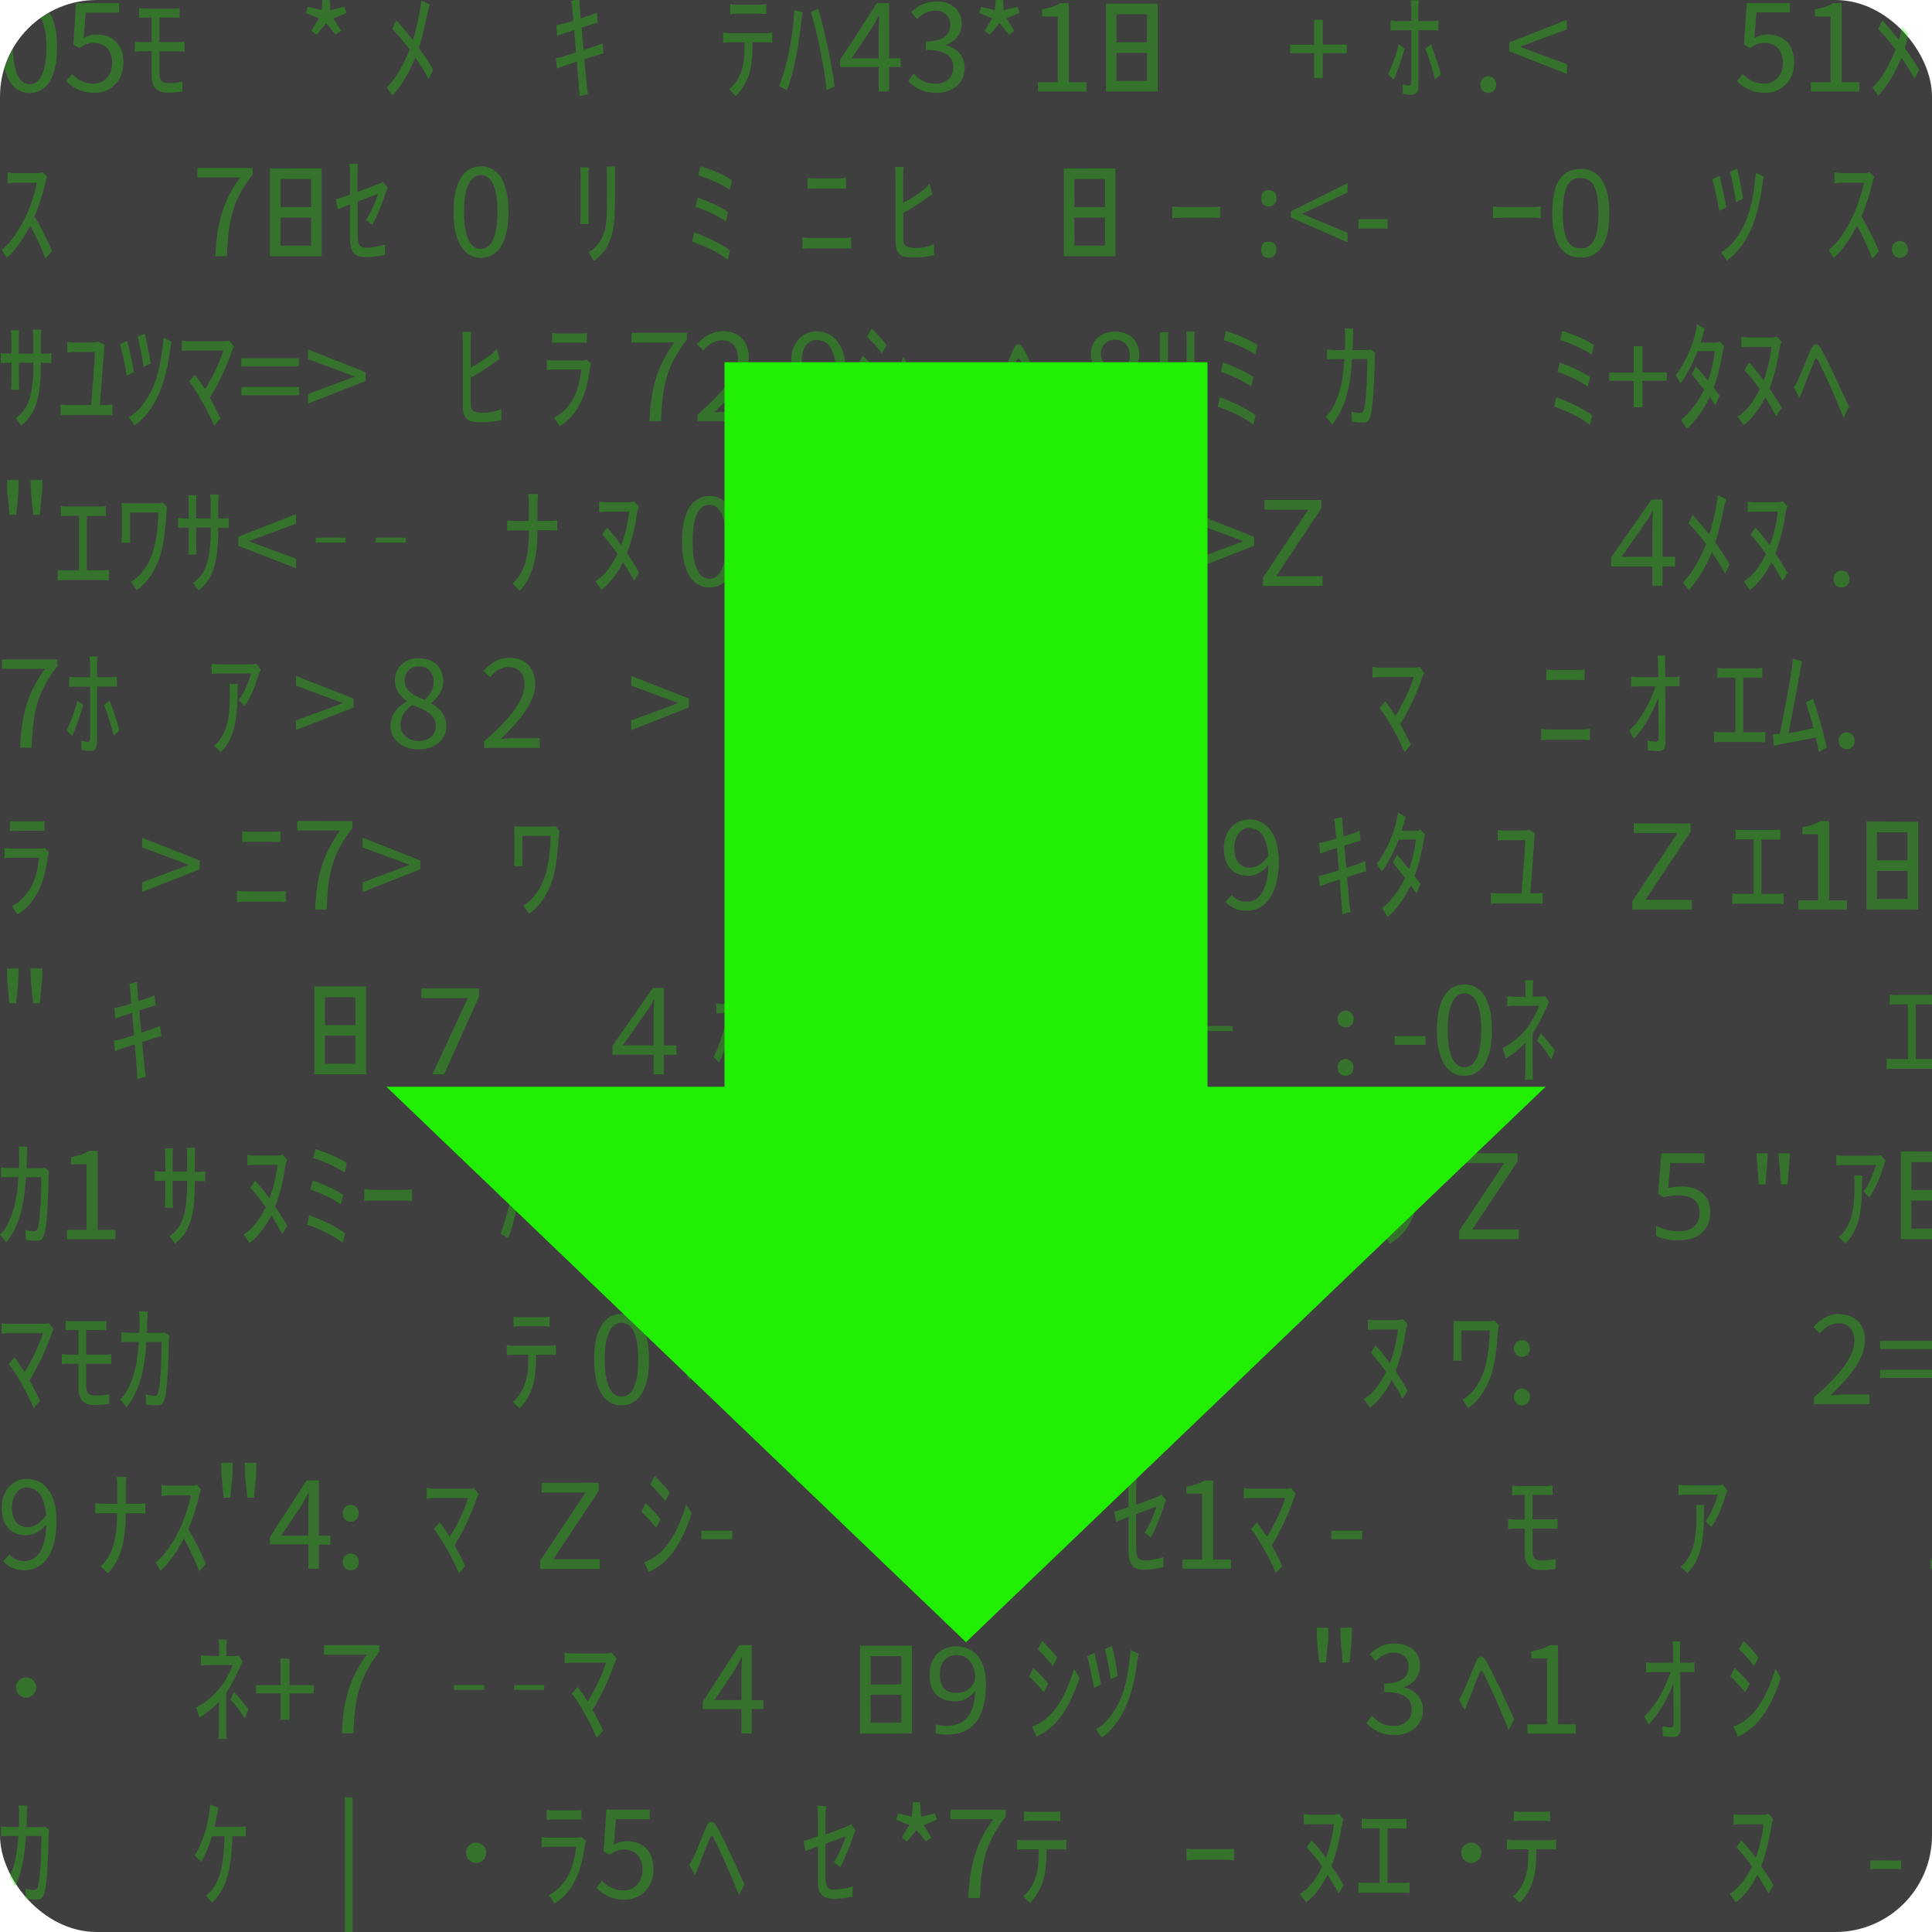 <svg xmlns="http://www.w3.org/2000/svg" width="16" height="16" version="1">
 <rect style="fill:#3f3f3f" width="16" height="16" x="0" y="0" rx=".8" ry=".8"/>
 <path style="opacity:0.3;fill:#20ee03" d="m 2.67,4.2e-7 -0.007,0.084 -0.113,-0.028 -0.017,0.051 0.108,0.045 -0.062,0.103 0.044,0.032 0.078,-0.095 0.079,0.095 0.044,-0.032 -0.063,-0.103 0.109,-0.045 L 2.85,0.056 2.737,0.084 2.73,4.2e-7 Z m 2.095,0 -0.034,0.009 c 0.004,0.021 0.007,0.043 0.009,0.069 l 0.008,0.095 c -0.043,0.013 -0.082,0.024 -0.1,0.028 -0.016,0.004 -0.029,0.005 -0.041,0.007 l 0.008,0.09 c 0.011,-0.006 0.024,-0.012 0.04,-0.017 0.018,-0.006 0.057,-0.018 0.1,-0.032 l 0.016,0.185 c -0.052,0.017 -0.099,0.031 -0.123,0.038 -0.013,0.003 -0.033,0.008 -0.044,0.009 l 0.009,0.087 c 0.01,-0.006 0.023,-0.01 0.044,-0.018 0.023,-0.008 0.07,-0.024 0.12,-0.04 l 0.016,0.194 c 0.003,0.03 0.005,0.062 0.006,0.093 l 0.069,-0.018 c -0.004,-0.028 -0.008,-0.063 -0.011,-0.092 -0.002,-0.023 -0.01,-0.102 -0.018,-0.196 0.045,-0.015 0.087,-0.029 0.113,-0.037 0.019,-0.006 0.035,-0.011 0.046,-0.012 l -0.009,-0.085 c -0.011,0.006 -0.025,0.013 -0.044,0.02 -0.025,0.009 -0.068,0.023 -0.113,0.038 L 4.816,0.228 c 0.041,-0.012 0.079,-0.024 0.098,-0.031 0.013,-0.004 0.028,-0.008 0.036,-0.009 l -0.008,-0.084 c -0.009,0.005 -0.022,0.011 -0.036,0.016 -0.019,0.007 -0.056,0.019 -0.098,0.033 -0.004,-0.048 -0.006,-0.083 -0.007,-0.093 C 4.801,0.041 4.8,0.018 4.799,4.2e-7 Z m 3.481,0 -0.007,0.084 -0.113,-0.028 -0.017,0.051 0.108,0.045 -0.063,0.103 0.044,0.032 0.079,-0.095 0.079,0.095 0.044,-0.032 -0.064,-0.103 L 8.443,0.107 8.427,0.056 8.312,0.084 8.306,4.2e-7 Z m 3.437,0.002 c 0.002,0.015 0.005,0.045 0.005,0.067 v 0.105 h -0.123 c -0.016,0 -0.034,-0.002 -0.048,-0.005 v 0.084 c 0.014,-0.002 0.034,-0.002 0.048,-0.002 h 0.123 v 0.421 c 0,0.027 -0.005,0.037 -0.018,0.037 -0.014,0 -0.034,-0.003 -0.055,-0.011 l 0.004,0.079 c 0.02,0.004 0.052,0.007 0.077,0.007 0.034,0 0.051,-0.026 0.051,-0.079 V 0.25 h 0.12 c 0.012,0 0.031,-4.28e-4 0.045,0.002 v -0.083 c -0.013,0.003 -0.033,0.005 -0.045,0.005 H 11.746 V 0.069 c 0,-0.021 0.002,-0.053 0.004,-0.067 z m -8.194,0.003 c -0.002,0.022 -0.005,0.048 -0.009,0.069 -0.013,0.075 -0.033,0.172 -0.061,0.259 C 3.376,0.277 3.318,0.207 3.283,0.167 l -0.035,0.072 c 0.038,0.038 0.101,0.114 0.145,0.17 -0.049,0.122 -0.111,0.238 -0.19,0.317 l 0.048,0.065 C 3.329,0.707 3.396,0.585 3.44,0.477 3.479,0.534 3.517,0.593 3.55,0.654 L 3.587,0.578 C 3.555,0.52 3.511,0.456 3.469,0.398 3.502,0.295 3.526,0.177 3.541,0.104 3.546,0.084 3.553,0.055 3.559,0.038 Z m 4.262,0.008 c -0.085,0 -0.15,0.037 -0.205,0.087 l 0.049,0.058 c 0.041,-0.042 0.092,-0.07 0.151,-0.07 0.076,0 0.124,0.046 0.124,0.116 0,0.079 -0.052,0.139 -0.202,0.139 v 0.07 c 0.168,0 0.227,0.059 0.227,0.145 0,0.085 -0.062,0.136 -0.148,0.136 -0.083,0 -0.138,-0.039 -0.181,-0.084 l -0.045,0.06 c 0.048,0.052 0.119,0.099 0.234,0.099 0.13,0 0.234,-0.077 0.234,-0.208 0,-0.1 -0.069,-0.165 -0.155,-0.185 v -0.004 c 0.077,-0.029 0.13,-0.088 0.13,-0.177 0,-0.116 -0.089,-0.184 -0.212,-0.184 z m -7.121,0.013 -0.023,0.342 0.049,0.03 c 0.042,-0.028 0.072,-0.043 0.121,-0.043 0.092,0 0.152,0.062 0.152,0.166 0,0.107 -0.07,0.172 -0.155,0.172 -0.085,0 -0.137,-0.039 -0.179,-0.08 l -0.045,0.06 c 0.049,0.049 0.119,0.096 0.233,0.096 0.124,0 0.239,-0.09 0.239,-0.251 0,-0.16 -0.099,-0.232 -0.22,-0.232 -0.044,0 -0.076,0.011 -0.109,0.029 L 0.71,0.104 H 0.986 V 0.026 Z m 6.632,0 -0.304,0.47 v 0.059 h 0.319 v 0.202 h 0.086 V 0.555 h 0.096 V 0.483 H 7.363 V 0.026 Z m 1.518,0 C 8.741,0.05 8.694,0.066 8.63,0.078 v 0.058 h 0.129 v 0.545 h -0.163 v 0.076 H 8.997 V 0.681 H 8.851 V 0.026 Z m 5.686,0 -0.023,0.342 0.049,0.03 c 0.042,-0.028 0.072,-0.043 0.121,-0.043 0.092,0 0.152,0.062 0.152,0.166 0,0.107 -0.07,0.172 -0.155,0.172 -0.085,0 -0.137,-0.039 -0.179,-0.08 l -0.045,0.06 c 0.049,0.049 0.119,0.096 0.233,0.096 0.124,0 0.239,-0.09 0.239,-0.251 0,-0.16 -0.099,-0.232 -0.22,-0.232 -0.044,0 -0.076,0.011 -0.109,0.029 l 0.018,-0.212 h 0.276 V 0.026 Z m 0.716,0 c -0.04,0.024 -0.087,0.04 -0.152,0.052 v 0.058 h 0.13 v 0.545 h -0.163 v 0.076 h 0.401 V 0.681 H 15.252 V 0.026 Z M 9.159,0.03 V 0.757 H 9.587 V 0.03 Z m -3.112,0.004 v 0.083 c 0.012,-0.002 0.034,-0.004 0.05,-0.004 h 0.197 c 0.014,0 0.037,0.002 0.052,0.004 V 0.034 c -0.015,0.003 -0.038,0.005 -0.052,0.005 H 6.097 c -0.016,0 -0.036,-0.002 -0.05,-0.005 z M 1.152,0.067 v 0.08 c 0.014,-9.96e-4 0.035,-0.002 0.052,-0.002 H 1.256 V 0.349 H 1.174 c -0.014,0 -0.041,-0.002 -0.056,-0.005 v 0.084 c 0.015,-0.002 0.042,-0.004 0.056,-0.004 H 1.256 v 0.209 c 0,0.081 0.041,0.134 0.128,0.134 0.05,0 0.084,-0.004 0.125,-0.008 l 0.003,-0.083 c -0.044,0.009 -0.075,0.012 -0.124,0.012 -0.049,0 -0.068,-0.031 -0.068,-0.08 V 0.425 h 0.159 c 0.012,0 0.037,3.5176e-4 0.049,0.002 V 0.345 c -0.012,0.002 -0.038,0.004 -0.049,0.004 H 1.32 V 0.145 h 0.119 c 0.018,0 0.036,5.68e-4 0.048,0.002 V 0.067 c -0.011,0.003 -0.032,0.004 -0.048,0.004 H 1.205 c -0.017,0 -0.038,-0.002 -0.052,-0.004 z m 5.624,0.006 -0.061,0.027 c 0.023,0.074 0.056,0.201 0.076,0.303 0.021,0.106 0.045,0.241 0.055,0.343 L 6.912,0.717 C 6.901,0.628 6.874,0.48 6.852,0.377 6.83,0.271 6.797,0.145 6.777,0.073 Z m -0.197,0.011 c -0.004,0.106 -0.026,0.253 -0.047,0.356 -0.016,0.079 -0.044,0.187 -0.08,0.271 l 0.065,0.036 c 0.032,-0.081 0.058,-0.183 0.075,-0.273 0.02,-0.103 0.038,-0.237 0.045,-0.299 0.002,-0.021 0.006,-0.051 0.01,-0.073 z M 0.41,0.105 c -0.024,0.014 -0.049,0.027 -0.072,0.043 0.028,0.049 0.046,0.126 0.046,0.241 0,0.215 -0.056,0.308 -0.138,0.308 -0.081,0 -0.135,-0.09 -0.138,-0.291 -0.029,0.051 -0.052,0.104 -0.07,0.161 0.033,0.134 0.106,0.203 0.208,0.203 0.138,0 0.227,-0.126 0.227,-0.38 0,-0.128 -0.023,-0.222 -0.063,-0.284 z M 9.246,0.118 H 9.499 V 0.35 H 9.246 Z m -1.968,0.009 h 0.004 c -0.002,0.038 -0.005,0.096 -0.005,0.132 V 0.483 H 7.053 L 7.22,0.234 c 0.021,-0.036 0.041,-0.071 0.059,-0.107 z m 5.699,0.037 -0.477,0.187 v 0.074 l 0.477,0.187 v -0.08 l -0.235,-0.087 -0.149,-0.056 v -0.004 l 0.149,-0.055 0.235,-0.087 z m -2.094,7.8e-4 v 0.206 h -0.198 v 0.07 h 0.198 v 0.205 h 0.072 V 0.441 h 0.198 V 0.37 H 10.955 V 0.164 Z m 4.705,0.003 -0.034,0.072 c 0.038,0.038 0.101,0.114 0.145,0.17 -0.049,0.122 -0.112,0.238 -0.191,0.317 l 0.048,0.065 c 0.079,-0.085 0.147,-0.206 0.191,-0.315 0.039,0.058 0.076,0.117 0.109,0.177 l 0.037,-0.076 c -0.033,-0.058 -0.076,-0.122 -0.118,-0.18 0.013,-0.041 0.018,-0.076 0.029,-0.118 -0.017,-0.02 -0.033,-0.04 -0.052,-0.059 -0.009,0.038 -0.014,0.073 -0.026,0.11 -0.044,-0.055 -0.103,-0.125 -0.138,-0.165 z M 5.989,0.27 v 0.083 c 0.014,-0.002 0.034,-0.003 0.049,-0.003 h 0.129 c 0,0.095 -0.003,0.17 -0.027,0.238 -0.021,0.064 -0.061,0.119 -0.101,0.152 l 0.055,0.054 c 0.045,-0.043 0.09,-0.115 0.11,-0.181 0.022,-0.074 0.029,-0.155 0.029,-0.263 h 0.121 c 0.013,0 0.03,0.001 0.041,0.003 v -0.083 c -0.012,0.003 -0.033,0.005 -0.044,0.005 H 6.038 c -0.016,0 -0.035,-0.002 -0.049,-0.005 z m 5.595,0.097 c -0.02,0.082 -0.057,0.187 -0.088,0.247 l 0.046,0.047 c 0.026,-0.057 0.069,-0.177 0.089,-0.258 z m 0.266,0 -0.045,0.037 c 0.026,0.063 0.06,0.173 0.079,0.253 l 0.049,-0.041 C 11.914,0.545 11.876,0.43 11.85,0.366 Z M 9.246,0.438 H 9.499 V 0.67 H 9.246 Z m 3.079,0.193 c -0.036,0 -0.066,0.028 -0.066,0.07 0,0.041 0.031,0.069 0.066,0.069 0.036,0 0.066,-0.028 0.066,-0.069 0,-0.042 -0.03,-0.07 -0.066,-0.07 z M 2.895,1.358 c 0.003,0.029 0.004,0.062 0.004,0.091 v 0.163 c -0.05,0.018 -0.094,0.032 -0.118,0.037 l 0.016,0.084 c 0.019,-0.008 0.058,-0.023 0.102,-0.04 V 1.977 c 0,0.096 0.029,0.152 0.126,0.152 0.056,0 0.111,-0.008 0.162,-0.019 l 0.002,-0.085 c -0.056,0.017 -0.102,0.027 -0.16,0.027 -0.051,0 -0.067,-0.03 -0.067,-0.096 v -0.287 c 0.081,-0.03 0.16,-0.06 0.168,-0.063 -0.018,0.062 -0.058,0.155 -0.098,0.216 l 0.052,0.04 c 0.04,-0.073 0.087,-0.189 0.112,-0.271 0.003,-0.012 0.01,-0.028 0.014,-0.037 L 3.17,1.505 c -0.006,0.007 -0.018,0.012 -0.029,0.016 -0.021,0.009 -0.101,0.039 -0.181,0.069 V 1.449 c 0,-0.03 9.2e-4,-0.063 0.004,-0.091 z m 2.906,0.019 -0.018,0.075 c 0.069,0.018 0.199,0.075 0.26,0.12 l 0.019,-0.079 C 5.999,1.448 5.867,1.393 5.801,1.377 Z m -1.817,7.8e-4 c -0.139,0 -0.228,0.123 -0.228,0.377 0,0.254 0.089,0.381 0.228,0.381 0.138,0 0.227,-0.127 0.227,-0.381 0,-0.253 -0.089,-0.377 -0.227,-0.377 z m 1.041,0.002 c 0.002,0.025 0.002,0.053 0.002,0.087 v 0.144 c 0,0.188 -6.4e-4,0.267 -0.037,0.348 -0.032,0.07 -0.075,0.108 -0.116,0.13 l 0.044,0.071 c 0.036,-0.023 0.092,-0.073 0.123,-0.145 0.038,-0.086 0.052,-0.161 0.052,-0.4 V 1.466 c 0,-0.034 -4.4e-4,-0.062 0.002,-0.087 z m 2.387,0.003 c 0.002,0.024 0.004,0.058 0.004,0.08 v 0.53 c 0,0.082 0.025,0.116 0.064,0.13 0.026,0.009 0.067,0.01 0.102,0.01 0.056,0 0.109,-0.008 0.153,-0.021 v -0.091 c -0.042,0.022 -0.098,0.033 -0.152,0.033 -0.024,0 -0.05,-0.003 -0.066,-0.008 -0.024,-0.01 -0.036,-0.023 -0.036,-0.073 v -0.209 c 0.062,-0.033 0.136,-0.081 0.188,-0.12 0.016,-0.011 0.036,-0.026 0.051,-0.036 L 7.698,1.523 C 7.683,1.541 7.667,1.556 7.652,1.568 7.604,1.608 7.536,1.651 7.48,1.68 V 1.463 c 0,-0.027 9.2e-4,-0.057 0.004,-0.08 z m -2.607,0.004 c 0.003,0.019 0.003,0.054 0.003,0.072 v 0.319 c 0,0.03 -0.001,0.062 -0.003,0.077 h 0.072 c -0.002,-0.018 -0.003,-0.051 -0.003,-0.076 v -0.32 c 0,-0.024 0.001,-0.053 0.003,-0.072 z m -3.17,0.004 v 0.079 h 0.353 C 1.846,1.669 1.796,1.845 1.784,2.122 h 0.095 C 1.889,1.836 1.921,1.665 2.092,1.446 v -0.055 z m 0.601,0.005 V 2.122 H 2.664 V 1.395 Z m 6.574,0 V 2.122 H 9.238 V 1.395 Z m 5.577,0.002 -0.058,0.025 c 0.014,0.053 0.039,0.193 0.048,0.25 l 0.058,-0.027 c -0.008,-0.056 -0.036,-0.201 -0.048,-0.248 z m -1.297,0.002 c -0.056,0 -0.102,0.015 -0.137,0.045 -0.035,0.029 -0.059,0.07 -0.075,0.124 -0.015,0.054 -0.023,0.12 -0.023,0.197 0,0.115 0.019,0.205 0.057,0.27 0.039,0.064 0.098,0.097 0.178,0.097 0.056,0 0.102,-0.015 0.137,-0.044 0.035,-0.029 0.061,-0.071 0.077,-0.126 0.016,-0.054 0.024,-0.121 0.024,-0.198 10e-7,-0.116 -0.02,-0.205 -0.059,-0.269 -0.039,-0.064 -0.098,-0.097 -0.178,-0.097 z M 0.352,1.426 c -0.008,0.005 -0.024,0.008 -0.041,0.008 H 0.119 c -0.016,0 -0.049,-0.004 -0.056,-0.006 v 0.09 c 0.006,-9.96e-4 0.037,-0.005 0.056,-0.005 H 0.305 C 0.294,1.58 0.258,1.697 0.222,1.773 0.169,1.888 0.096,2.006 0.015,2.069 l 0.041,0.067 c 0.071,-0.063 0.139,-0.161 0.194,-0.267 0.049,0.088 0.096,0.191 0.127,0.272 L 0.431,2.08 C 0.399,2.004 0.34,1.881 0.286,1.792 c 0.038,-0.09 0.074,-0.206 0.091,-0.286 0.003,-0.013 0.01,-0.036 0.013,-0.044 z m 15.13,0 c -0.008,0.005 -0.025,0.008 -0.042,0.008 h -0.192 c -0.016,0 -0.049,-0.004 -0.056,-0.006 v 0.09 c 0.006,-9.96e-4 0.037,-0.005 0.056,-0.005 h 0.188 c -0.012,0.068 -0.049,0.184 -0.084,0.261 -0.053,0.115 -0.126,0.233 -0.207,0.295 l 0.041,0.067 c 0.071,-0.063 0.138,-0.161 0.193,-0.267 0.049,0.088 0.096,0.191 0.127,0.272 l 0.055,-0.061 c -0.032,-0.076 -0.092,-0.199 -0.145,-0.287 0.038,-0.09 0.074,-0.206 0.091,-0.286 0.003,-0.013 0.01,-0.036 0.013,-0.044 z m -0.941,0.005 c -0.011,0.143 -0.037,0.288 -0.079,0.393 -0.054,0.13 -0.131,0.223 -0.207,0.264 l 0.045,0.07 c 0.075,-0.05 0.159,-0.15 0.213,-0.288 0.044,-0.108 0.067,-0.227 0.084,-0.352 0.002,-0.015 0.006,-0.04 0.01,-0.055 z m -10.559,0.019 c 0.083,0 0.138,0.091 0.138,0.304 0,0.215 -0.056,0.308 -0.138,0.308 -0.084,0 -0.139,-0.093 -0.139,-0.308 0,-0.213 0.055,-0.304 0.139,-0.304 z m 10.259,0.007 -0.059,0.028 c 0.013,0.044 0.046,0.198 0.056,0.261 l 0.059,-0.029 c -0.012,-0.066 -0.042,-0.204 -0.055,-0.26 z m -7.552,0.016 v 0.09 c 0.016,-9.96e-4 0.034,-0.002 0.052,-0.002 h 0.213 c 0.017,0 0.039,0.001 0.052,0.002 v -0.09 c -0.013,0.003 -0.033,0.005 -0.052,0.005 H 6.741 c -0.017,0 -0.036,-0.002 -0.052,-0.005 z m 6.401,7.8e-4 c 0.053,0 0.091,0.024 0.114,0.073 0.023,0.048 0.034,0.121 0.034,0.218 0,0.098 -0.011,0.172 -0.034,0.22 -0.023,0.048 -0.061,0.072 -0.114,0.072 -0.054,0 -0.091,-0.024 -0.114,-0.073 -0.022,-0.048 -0.034,-0.122 -0.034,-0.22 0,-0.097 0.012,-0.169 0.034,-0.218 0.023,-0.048 0.06,-0.073 0.114,-0.073 z m -10.767,0.009 H 2.577 V 1.715 H 2.323 Z m 6.574,0 H 9.151 V 1.715 H 8.898 Z m 2.263,0.034 -0.469,0.234 v 0.05 l 0.469,0.206 V 1.929 L 10.784,1.771 11.16,1.594 Z m -0.653,0.058 c -0.017,0 -0.031,0.005 -0.043,0.015 -0.012,0.01 -0.018,0.027 -0.018,0.052 0,0.024 0.006,0.042 0.018,0.052 0.012,0.011 0.026,0.016 0.043,0.016 0.017,0 0.031,-0.005 0.044,-0.016 0.013,-0.011 0.02,-0.028 0.02,-0.052 0,-0.025 -0.007,-0.042 -0.02,-0.052 -0.013,-0.01 -0.027,-0.015 -0.044,-0.015 z m -4.728,0.062 -0.019,0.076 c 0.071,0.022 0.192,0.076 0.25,0.121 l 0.02,-0.077 C 5.967,1.71 5.847,1.66 5.779,1.637 Z m 3.93,0.073 v 0.098 c 0.015,-0.003 0.042,-0.005 0.069,-0.005 h 0.274 c 0.022,0 0.042,0.004 0.052,0.005 v -0.098 c -0.011,0.002 -0.029,0.005 -0.054,0.005 H 9.777 c -0.028,0 -0.054,-0.003 -0.069,-0.005 z m 2.656,0 v 0.098 c 0.015,-0.003 0.042,-0.005 0.069,-0.005 h 0.273 c 0.022,0 0.043,0.004 0.053,0.005 v -0.098 c -0.011,0.002 -0.029,0.005 -0.054,0.005 h -0.273 c -0.028,0 -0.054,-0.003 -0.069,-0.005 z M 2.323,1.802 H 2.577 V 2.034 H 2.323 Z m 6.574,0 H 9.151 V 2.034 H 8.898 Z m 2.354,0.013 v 0.078 h 0.241 v -0.078 z m -5.502,0.11 -0.018,0.077 c 0.08,0.025 0.23,0.091 0.295,0.149 l 0.02,-0.077 C 5.978,2.02 5.834,1.953 5.75,1.926 Z m 0.896,0.041 v 0.095 c 0.017,-0.002 0.037,-0.005 0.055,-0.005 h 0.301 c 0.013,0 0.033,0.002 0.048,0.005 v -0.095 c -0.014,0.003 -0.033,0.005 -0.048,0.005 H 6.701 c -0.018,0 -0.038,-0.003 -0.055,-0.005 z m 9.089,0.029 c -0.036,0 -0.066,0.029 -0.066,0.071 0,0.041 0.03,0.069 0.066,0.069 0.036,0 0.066,-0.028 0.066,-0.069 0,-0.042 -0.031,-0.071 -0.066,-0.071 z m -5.228,0.006 c -0.017,0 -0.031,0.005 -0.043,0.015 -0.012,0.01 -0.018,0.027 -0.018,0.052 0,0.024 0.006,0.041 0.018,0.052 0.012,0.011 0.026,0.016 0.043,0.016 0.017,0 0.031,-0.006 0.044,-0.016 0.013,-0.011 0.02,-0.028 0.02,-0.052 0,-0.025 -0.007,-0.042 -0.02,-0.052 -0.013,-0.01 -0.027,-0.015 -0.044,-0.015 z m 3.547,0.684 c -0.003,0.024 -0.007,0.054 -0.013,0.073 -0.018,0.088 -0.078,0.242 -0.163,0.351 l 0.042,0.065 c 0.056,-0.077 0.106,-0.178 0.14,-0.267 h 0.142 c -0.007,0.068 -0.025,0.163 -0.056,0.246 -0.038,-0.047 -0.078,-0.095 -0.1,-0.12 l -0.035,0.066 c 0.023,0.027 0.064,0.078 0.103,0.129 -0.052,0.103 -0.122,0.195 -0.191,0.248 L 13.967,3.55 c 0.067,-0.051 0.14,-0.156 0.192,-0.262 0.021,0.029 0.039,0.053 0.049,0.068 l 0.032,-0.08 c -0.01,-0.015 -0.028,-0.038 -0.049,-0.064 0.033,-0.087 0.06,-0.201 0.075,-0.293 0.002,-0.015 0.006,-0.036 0.012,-0.051 l -0.038,-0.041 c -0.008,0.008 -0.022,0.01 -0.036,0.01 h -0.12 c 0.005,-0.016 0.009,-0.031 0.013,-0.045 0.005,-0.021 0.013,-0.046 0.02,-0.07 z m -2.917,0.036 c 0.003,0.024 0.004,0.059 0.004,0.082 0,0.034 -5.6e-4,0.066 -0.002,0.096 h -0.086 c -0.022,0 -0.044,-0.002 -0.062,-0.005 v 0.083 c 0.019,-0.003 0.041,-0.003 0.062,-0.003 h 0.082 c -0.013,0.201 -0.046,0.312 -0.098,0.405 -0.015,0.029 -0.039,0.056 -0.055,0.073 l 0.052,0.063 C 11.128,3.393 11.179,3.255 11.197,2.973 h 0.127 c 0,0.107 -0.007,0.34 -0.028,0.416 -0.006,0.025 -0.015,0.032 -0.031,0.032 -0.022,0 -0.043,-0.004 -0.072,-0.011 l 0.005,0.084 c 0.029,0.003 0.069,0.006 0.096,0.006 0.03,0 0.046,-0.018 0.057,-0.06 0.025,-0.096 0.033,-0.373 0.034,-0.469 0.001,-0.013 0.002,-0.032 0.004,-0.049 l -0.038,-0.028 c -0.009,0.003 -0.019,0.005 -0.034,0.005 H 11.201 c 10e-4,-0.031 0.002,-0.064 0.003,-0.098 10e-4,-0.024 0.002,-0.058 0.004,-0.08 z m -3.918,8e-4 -0.037,0.068 c 0.032,0.028 0.098,0.101 0.122,0.138 l 0.039,-0.069 C 7.321,2.828 7.252,2.752 7.219,2.722 Z m -6.947,0.008 c 9.96e-4,0.01 0.004,0.043 0.004,0.08 v 0.119 H 0.155 v -0.121 c 0,-0.034 0.002,-0.062 0.003,-0.072 H 0.091 c 9.96e-4,0.01 0.004,0.04 0.004,0.072 v 0.121 h -0.033 c -0.021,0 -0.051,-0.004 -0.055,-0.005 v 0.083 c 0.006,0 0.035,-0.003 0.055,-0.003 h 0.033 v 0.135 c 0,0.037 -0.003,0.08 -0.004,0.089 h 0.068 c -9.96e-4,-0.009 -0.003,-0.053 -0.003,-0.089 v -0.135 h 0.12 v 0.023 c 0,0.277 -0.055,0.372 -0.145,0.435 l 0.045,0.062 C 0.295,3.43 0.338,3.294 0.338,3.02 v -0.016 h 0.038 c 0.021,0 0.044,0.002 0.049,0.003 v -0.083 c -0.006,0.002 -0.028,0.005 -0.049,0.005 H 0.338 v -0.119 c 0,-0.038 0.003,-0.071 0.004,-0.08 z m 9.881,0.012 -0.017,0.075 c 0.069,0.018 0.199,0.075 0.259,0.12 l 0.02,-0.079 c -0.063,-0.044 -0.196,-0.099 -0.262,-0.116 z m 2.787,0 -0.018,0.075 c 0.069,0.018 0.199,0.075 0.26,0.12 l 0.019,-0.079 c -0.063,-0.044 -0.195,-0.099 -0.261,-0.116 z m -6.951,0.002 c -0.093,0 -0.155,0.042 -0.215,0.107 l 0.052,0.052 c 0.04,-0.048 0.092,-0.085 0.152,-0.085 0.091,0 0.134,0.061 0.134,0.145 0,0.126 -0.105,0.271 -0.334,0.471 V 3.487 H 6.237 V 3.408 H 6.035 c -0.037,0 -0.082,0.004 -0.12,0.007 0.171,-0.162 0.286,-0.311 0.286,-0.456 0,-0.131 -0.082,-0.216 -0.212,-0.216 z m 0.774,0 c -0.114,0 -0.209,0.095 -0.209,0.237 0,0.151 0.079,0.23 0.201,0.23 0.061,0 0.124,-0.035 0.169,-0.09 -0.007,0.226 -0.089,0.304 -0.184,0.304 -0.047,0 -0.091,-0.021 -0.121,-0.056 l -0.052,0.057 c 0.041,0.043 0.097,0.075 0.176,0.075 0.137,0 0.265,-0.114 0.265,-0.409 0,-0.232 -0.105,-0.348 -0.245,-0.348 z m 3.062,0.002 c 0.002,0.025 0.003,0.053 0.003,0.087 v 0.144 c 0,0.188 -0.001,0.267 -0.038,0.348 -0.032,0.07 -0.075,0.108 -0.116,0.13 l 0.044,0.072 c 0.036,-0.023 0.092,-0.073 0.123,-0.146 0.038,-0.086 0.052,-0.161 0.052,-0.4 V 2.831 c 0,-0.034 -4.4e-4,-0.062 0.002,-0.087 z m -0.59,8e-4 c -0.114,0 -0.2,0.074 -0.2,0.186 0,0.077 0.045,0.131 0.098,0.168 v 0.005 c -0.067,0.036 -0.134,0.103 -0.134,0.201 0,0.113 0.098,0.195 0.233,0.195 0.137,0 0.23,-0.083 0.23,-0.19 0,-0.1 -0.06,-0.154 -0.123,-0.191 v -0.005 c 0.044,-0.034 0.097,-0.099 0.097,-0.176 0,-0.113 -0.075,-0.193 -0.2,-0.193 z m -5.405,0.002 c 0.002,0.024 0.004,0.058 0.004,0.08 v 0.53 c 0,0.082 0.025,0.115 0.064,0.129 0.026,0.009 0.067,0.01 0.102,0.01 0.056,0 0.109,-0.008 0.153,-0.021 v -0.091 c -0.042,0.022 -0.098,0.033 -0.152,0.033 -0.024,0 -0.05,-0.003 -0.066,-0.008 C 3.91,3.401 3.898,3.388 3.898,3.338 V 3.128 c 0.062,-0.033 0.136,-0.081 0.188,-0.12 0.016,-0.011 0.036,-0.026 0.051,-0.036 l -0.022,-0.084 c -0.015,0.018 -0.03,0.033 -0.045,0.045 -0.049,0.04 -0.116,0.083 -0.172,0.112 V 2.828 c 0,-0.027 9.2e-4,-0.057 0.004,-0.08 z m 5.775,0.004 c 0.003,0.019 0.003,0.054 0.003,0.072 v 0.319 c 0,0.03 -0.001,0.062 -0.003,0.077 h 0.072 c -0.002,-0.018 -0.003,-0.051 -0.003,-0.076 V 2.823 c 0,-0.024 0.001,-0.053 0.003,-0.072 z m -4.374,0.004 v 0.079 h 0.354 c -0.142,0.199 -0.194,0.375 -0.205,0.652 h 0.095 c 0.011,-0.286 0.043,-0.456 0.214,-0.675 v -0.056 z m -0.658,8e-4 v 0.082 c 0.014,-10e-4 0.036,-0.002 0.051,-0.002 H 4.808 c 0.017,0 0.039,3.436e-4 0.052,0.002 v -0.082 c -0.013,0.003 -0.035,0.005 -0.051,0.005 H 4.623 c -0.016,0 -0.037,-0.002 -0.051,-0.005 z m -3.373,0.006 -0.058,0.025 c 0.014,0.053 0.04,0.193 0.049,0.25 l 0.058,-0.027 C 1.24,2.955 1.211,2.809 1.199,2.763 Z m 13.512,0.022 c -0.007,0.006 -0.027,0.01 -0.037,0.01 h -0.194 c -0.019,0 -0.045,-0.003 -0.058,-0.006 v 0.086 c 0.013,-10e-4 0.04,-0.003 0.058,-0.003 h 0.191 c -0.011,0.095 -0.033,0.19 -0.066,0.279 -0.04,-0.056 -0.082,-0.108 -0.12,-0.148 l -0.039,0.061 c 0.04,0.042 0.085,0.099 0.127,0.159 -0.047,0.098 -0.11,0.183 -0.183,0.227 l 0.051,0.07 c 0.062,-0.047 0.126,-0.126 0.178,-0.229 0.035,0.055 0.067,0.109 0.091,0.155 L 14.755,3.377 C 14.729,3.331 14.693,3.274 14.654,3.217 c 0.035,-0.09 0.064,-0.199 0.084,-0.334 0.004,-0.022 0.009,-0.041 0.015,-0.055 z M 1.354,2.797 C 1.343,2.94 1.317,3.084 1.275,3.189 1.221,3.319 1.144,3.412 1.068,3.453 l 0.046,0.07 c 0.075,-0.05 0.159,-0.149 0.212,-0.287 0.044,-0.108 0.068,-0.228 0.085,-0.352 0.002,-0.015 0.006,-0.04 0.01,-0.055 z m 7.88,0.016 c 0.079,0 0.123,0.059 0.123,0.13 0,0.054 -0.026,0.104 -0.076,0.148 -0.086,-0.034 -0.164,-0.072 -0.164,-0.159 0,-0.071 0.049,-0.119 0.116,-0.119 z m -2.471,0.002 c 0.094,0 0.149,0.08 0.159,0.23 -0.047,0.069 -0.103,0.098 -0.152,0.098 -0.087,0 -0.13,-0.064 -0.13,-0.163 0,-0.1 0.054,-0.166 0.123,-0.166 z m -5.256,0.002 v 0.09 c 0.01,-0.002 0.041,-0.005 0.062,-0.005 h 0.281 c -0.022,0.077 -0.089,0.225 -0.152,0.322 -0.031,-0.049 -0.066,-0.098 -0.084,-0.12 l -0.047,0.055 c 0.029,0.035 0.077,0.112 0.11,0.171 0.034,0.061 0.076,0.146 0.096,0.195 l 0.052,-0.059 c -0.02,-0.047 -0.056,-0.116 -0.087,-0.173 0.073,-0.112 0.146,-0.277 0.185,-0.392 0.003,-0.01 0.009,-0.021 0.014,-0.031 l -0.04,-0.051 c -0.007,0.005 -0.022,0.007 -0.036,0.007 H 1.569 c -0.018,0 -0.047,-0.003 -0.062,-0.007 z m -0.453,0.006 -0.059,0.027 c 0.013,0.044 0.046,0.198 0.055,0.261 l 0.059,-0.029 C 1.098,3.016 1.068,2.878 1.054,2.823 Z m -0.237,0.005 c -0.005,0.004 -0.025,0.008 -0.035,0.008 H 0.612 c -0.016,0 -0.038,-0.001 -0.054,-0.005 v 0.088 c 0.017,-0.002 0.036,-0.004 0.055,-0.004 H 0.786 C 0.785,2.984 0.764,3.249 0.754,3.355 H 0.552 c -0.014,0 -0.036,-0.002 -0.051,-0.006 v 0.091 c 0.015,-0.003 0.037,-0.004 0.051,-0.004 h 0.331 c 0.01,0 0.035,9.2e-4 0.048,0.004 v -0.091 c -0.013,0.003 -0.033,0.006 -0.048,0.006 h -0.056 c 0.008,-0.107 0.029,-0.37 0.035,-0.464 0,-0.008 0.003,-0.023 0.006,-0.033 z m 7.615,0.024 c -0.015,4.8e-4 -0.029,0.016 -0.043,0.048 -0.031,0.07 -0.075,0.188 -0.098,0.235 -0.015,0.031 -0.028,0.057 -0.042,0.072 l 0.048,0.088 c 0.008,-0.02 0.02,-0.046 0.03,-0.074 0.023,-0.056 0.067,-0.173 0.091,-0.231 0.011,-0.027 0.021,-0.026 0.033,-0.003 0.025,0.047 0.066,0.135 0.1,0.211 0.034,0.078 0.072,0.164 0.109,0.262 L 8.707,3.37 C 8.669,3.288 8.615,3.172 8.588,3.113 8.554,3.043 8.509,2.947 8.479,2.895 8.462,2.866 8.447,2.851 8.432,2.852 Z m 6.605,0 c -0.015,4.8e-4 -0.029,0.016 -0.043,0.048 -0.031,0.07 -0.075,0.188 -0.098,0.235 -0.015,0.031 -0.027,0.057 -0.041,0.072 l 0.048,0.088 c 0.008,-0.02 0.019,-0.046 0.03,-0.074 0.023,-0.056 0.067,-0.173 0.091,-0.231 0.011,-0.027 0.021,-0.026 0.033,-0.003 0.025,0.047 0.066,0.135 0.1,0.211 0.034,0.078 0.072,0.164 0.109,0.262 l 0.047,-0.09 c -0.038,-0.083 -0.092,-0.198 -0.119,-0.257 -0.034,-0.071 -0.079,-0.166 -0.109,-0.218 -0.017,-0.029 -0.032,-0.044 -0.047,-0.044 z m -1.508,0.016 v 0.218 h -0.202 v 0.068 h 0.202 v 0.218 h 0.073 V 3.153 h 0.202 V 3.085 H 13.602 V 2.867 Z m -10.978,0.026 v 0.08 l 0.235,0.087 0.15,0.056 v 0.004 l -0.15,0.055 -0.235,0.087 v 0.08 l 0.477,-0.188 v -0.073 z m 4.592,0.053 -0.035,0.07 c 0.033,0.029 0.098,0.098 0.123,0.133 l 0.037,-0.071 C 7.247,3.046 7.179,2.976 7.144,2.946 Z m 0.337,0.007 c -0.042,0.14 -0.097,0.272 -0.183,0.366 -0.051,0.058 -0.11,0.094 -0.165,0.113 l 0.038,0.082 c 0.046,-0.019 0.116,-0.066 0.167,-0.123 0.082,-0.095 0.146,-0.229 0.188,-0.362 z m -5.482,0.013 v 0.068 h 0.477 v -0.068 z m 2.859,0.011 c -0.006,0.005 -0.023,0.007 -0.034,0.007 H 4.582 c -0.013,0 -0.035,-0.002 -0.053,-0.005 v 0.084 c 0.018,-0.003 0.041,-0.004 0.053,-0.004 H 4.814 C 4.805,3.131 4.791,3.211 4.761,3.275 4.72,3.361 4.656,3.428 4.588,3.458 l 0.047,0.07 c 0.062,-0.035 0.129,-0.097 0.18,-0.209 0.038,-0.082 0.059,-0.18 0.072,-0.277 0.001,-0.008 0.005,-0.021 0.009,-0.03 z m 5.273,0.025 -0.019,0.076 c 0.071,0.022 0.192,0.077 0.25,0.122 l 0.02,-0.078 c -0.063,-0.046 -0.184,-0.097 -0.252,-0.12 z m 2.787,0 -0.019,0.076 c 0.071,0.022 0.192,0.077 0.25,0.122 l 0.02,-0.078 c -0.063,-0.046 -0.183,-0.097 -0.251,-0.12 z M 9.181,3.132 c 0.104,0.042 0.194,0.079 0.194,0.177 0,0.073 -0.057,0.123 -0.141,0.123 -0.088,0 -0.152,-0.057 -0.152,-0.134 0,-0.07 0.04,-0.128 0.099,-0.166 z m -7.182,0.073 v 0.068 h 0.477 v -0.068 z m 8.103,0.086 -0.018,0.077 c 0.08,0.025 0.23,0.092 0.295,0.15 l 0.02,-0.078 C 10.33,3.385 10.186,3.318 10.102,3.291 Z m 2.787,0 -0.018,0.077 c 0.08,0.025 0.229,0.092 0.295,0.15 l 0.02,-0.078 C 13.117,3.385 12.973,3.318 12.889,3.291 Z m -12.83,0.684 0.002,0.102 0.018,0.187 h 0.055 l 0.018,-0.187 0.003,-0.102 z m 0.195,0 0.003,0.102 0.018,0.187 H 0.33 L 0.348,4.077 0.351,3.975 Z M 9.662,4.09 c 0.003,0.028 0.003,0.059 0.004,0.083 10e-4,0.023 0.001,0.056 0.002,0.095 H 9.491 c -0.016,0 -0.033,-0.002 -0.048,-0.005 v 0.084 c 0.017,-0.002 0.031,-0.003 0.049,-0.003 H 9.647 C 9.607,4.462 9.531,4.615 9.428,4.709 l 0.038,0.066 c 0.087,-0.088 0.162,-0.229 0.203,-0.341 10e-4,0.123 0.002,0.253 0.002,0.329 0,0.027 -0.005,0.038 -0.02,0.038 -0.019,0 -0.046,-0.002 -0.072,-0.01 l 0.003,0.081 c 0.026,0.003 0.067,0.007 0.093,0.007 0.037,0 0.055,-0.028 0.054,-0.08 0,-0.125 -0.001,-0.313 -0.003,-0.457 h 0.081 c 0.012,0 0.026,5.6e-4 0.037,0.002 v -0.082 c -0.01,0.003 -0.025,0.005 -0.039,0.005 h -0.08 l -0.002,-0.095 c -0.001,-0.027 0.001,-0.056 0.002,-0.083 z m -5.287,0.002 c 0.004,0.02 0.005,0.069 0.005,0.1 v 0.123 H 4.253 c -0.018,0 -0.042,-0.003 -0.053,-0.005 v 0.086 c 0.011,-0.002 0.035,-0.003 0.054,-0.003 H 4.381 c 0,0.205 -0.036,0.352 -0.136,0.441 l 0.06,0.058 C 4.415,4.772 4.451,4.611 4.451,4.391 h 0.114 c 0.016,0 0.042,0.001 0.05,0.003 v -0.084 c -0.008,0.002 -0.032,0.004 -0.049,0.004 H 4.451 v -0.123 c 0,-0.03 0.002,-0.08 0.005,-0.1 z m -2.635,0.003 c 9.96e-4,0.01 0.005,0.043 0.005,0.081 V 4.294 H 1.624 V 4.173 c 0,-0.034 0.002,-0.062 0.003,-0.072 h -0.068 c 9.96e-4,0.01 0.004,0.04 0.004,0.072 v 0.121 h -0.033 c -0.021,0 -0.051,-0.004 -0.055,-0.005 v 0.083 c 0.006,0 0.035,-0.003 0.055,-0.003 h 0.033 V 4.504 c 0,0.037 -0.003,0.08 -0.004,0.089 h 0.068 c -9.96e-4,-0.009 -0.003,-0.053 -0.003,-0.089 V 4.369 h 0.121 v 0.023 c 0,0.277 -0.055,0.373 -0.146,0.436 l 0.045,0.062 c 0.12,-0.094 0.163,-0.229 0.163,-0.503 v -0.017 h 0.037 c 0.021,0 0.045,0.002 0.05,0.003 v -0.083 c -0.006,0.002 -0.029,0.005 -0.05,0.005 h -0.037 V 4.176 c 0,-0.038 0.003,-0.071 0.004,-0.081 z m 12.486,0.005 c -0.002,0.022 -0.005,0.048 -0.009,0.069 -0.013,0.075 -0.033,0.172 -0.061,0.259 -0.044,-0.055 -0.103,-0.125 -0.138,-0.165 l -0.034,0.071 c 0.038,0.038 0.101,0.114 0.145,0.17 -0.049,0.122 -0.112,0.239 -0.191,0.318 l 0.048,0.065 c 0.079,-0.085 0.147,-0.206 0.191,-0.315 0.039,0.058 0.076,0.117 0.109,0.177 l 0.038,-0.076 c -0.033,-0.058 -0.077,-0.123 -0.119,-0.18 0.033,-0.104 0.058,-0.221 0.073,-0.294 0.005,-0.02 0.011,-0.048 0.017,-0.066 z m -8.35,0.008 c -0.139,0 -0.228,0.123 -0.228,0.377 0,0.254 0.089,0.38 0.228,0.38 0.138,0 0.227,-0.126 0.227,-0.38 0,-0.253 -0.089,-0.377 -0.227,-0.377 z m 1.756,0 c -0.085,0 -0.15,0.037 -0.205,0.087 l 0.049,0.058 c 0.041,-0.042 0.093,-0.071 0.152,-0.071 0.076,0 0.123,0.046 0.123,0.116 0,0.079 -0.052,0.14 -0.202,0.14 v 0.07 c 0.168,0 0.227,0.059 0.227,0.145 0,0.085 -0.062,0.137 -0.148,0.137 -0.083,0 -0.139,-0.039 -0.182,-0.084 l -0.045,0.059 c 0.048,0.052 0.119,0.1 0.234,0.1 0.13,0 0.234,-0.078 0.234,-0.209 0,-0.1 -0.069,-0.165 -0.155,-0.185 v -0.004 c 0.077,-0.029 0.13,-0.088 0.13,-0.177 0,-0.116 -0.089,-0.183 -0.212,-0.183 z m 1.235,0.013 C 8.828,4.144 8.782,4.161 8.717,4.173 v 0.058 h 0.129 V 4.776 H 8.684 v 0.076 h 0.4 V 4.776 H 8.938 V 4.12 Z m 4.81,0.016 -0.334,0.479 v 0.075 h 0.341 v 0.161 h 0.084 V 4.691 h 0.104 v -0.079 h -0.104 v -0.475 z m -3.205,0.004 v 0.08 h 0.362 l -0.375,0.564 v 0.067 h 0.494 v -0.08 h -0.385 l 0.375,-0.563 V 4.141 Z m -5.223,0.009 c -0.007,0.006 -0.028,0.01 -0.037,0.01 H 5.02 c -0.019,0 -0.045,-0.002 -0.058,-0.005 v 0.085 c 0.013,-0.001 0.04,-0.003 0.058,-0.003 H 5.211 C 5.2,4.331 5.178,4.426 5.145,4.515 5.105,4.459 5.064,4.408 5.026,4.368 l -0.039,0.06 c 0.04,0.042 0.085,0.099 0.127,0.159 -0.047,0.098 -0.11,0.183 -0.183,0.227 l 0.051,0.07 c 0.062,-0.047 0.126,-0.126 0.178,-0.229 0.035,0.055 0.067,0.109 0.091,0.155 l 0.041,-0.068 c -0.026,-0.047 -0.061,-0.103 -0.1,-0.16 0.035,-0.09 0.064,-0.198 0.084,-0.334 0.004,-0.022 0.009,-0.041 0.015,-0.055 z m 9.512,0 c -0.007,0.006 -0.028,0.01 -0.037,0.01 H 14.532 c -0.019,0 -0.045,-0.002 -0.058,-0.005 v 0.085 c 0.013,-0.001 0.04,-0.003 0.058,-0.003 h 0.191 c -0.011,0.095 -0.033,0.19 -0.066,0.279 -0.04,-0.056 -0.082,-0.107 -0.12,-0.147 l -0.039,0.06 c 0.04,0.042 0.085,0.099 0.127,0.159 -0.047,0.098 -0.11,0.183 -0.183,0.227 l 0.051,0.07 c 0.062,-0.047 0.126,-0.126 0.178,-0.229 0.035,0.055 0.067,0.109 0.091,0.155 l 0.041,-0.068 c -0.026,-0.047 -0.061,-0.103 -0.1,-0.16 0.035,-0.09 0.064,-0.198 0.084,-0.334 0.004,-0.022 0.009,-0.041 0.015,-0.055 z m -7.505,0.006 c -0.008,0.005 -0.024,0.008 -0.041,0.008 H 7.024 c -0.016,0 -0.049,-0.003 -0.056,-0.005 v 0.089 c 0.006,-10e-4 0.037,-0.005 0.056,-0.005 H 7.211 C 7.199,4.31 7.163,4.426 7.127,4.503 7.075,4.618 7.001,4.736 6.92,4.799 l 0.041,0.066 c 0.071,-0.063 0.139,-0.16 0.194,-0.266 0.049,0.088 0.096,0.191 0.127,0.272 l 0.055,-0.061 C 7.305,4.734 7.245,4.611 7.191,4.522 7.229,4.432 7.265,4.316 7.282,4.236 c 0.003,-0.013 0.01,-0.036 0.013,-0.044 z m -5.909,0.006 c -0.009,0.004 -0.027,0.005 -0.037,0.005 h -0.247 c -0.021,0 -0.042,4.4e-4 -0.056,-0.002 0.002,0.021 0.003,0.044 0.003,0.066 V 4.431 c 0,0.018 -0.002,0.039 -0.003,0.063 H 1.078 C 1.076,4.471 1.077,4.445 1.077,4.431 V 4.245 H 1.311 C 1.309,4.362 1.296,4.476 1.268,4.565 1.228,4.692 1.158,4.777 1.085,4.818 l 0.046,0.069 c 0.081,-0.052 0.154,-0.155 0.195,-0.282 0.035,-0.113 0.044,-0.24 0.052,-0.359 9.96e-4,-0.01 0.004,-0.036 0.007,-0.046 z m 4.528,0.019 c 0.083,0 0.139,0.091 0.139,0.304 0,0.215 -0.056,0.308 -0.139,0.308 -0.084,0 -0.139,-0.093 -0.139,-0.308 0,-0.213 0.055,-0.304 0.139,-0.304 z m 0.32,8e-4 v 0.09 c 0.01,-0.002 0.041,-0.005 0.062,-0.005 h 0.281 C 6.517,4.343 6.45,4.491 6.387,4.588 6.356,4.539 6.321,4.489 6.303,4.467 l -0.047,0.055 c 0.029,0.035 0.077,0.113 0.11,0.172 0.034,0.061 0.076,0.145 0.096,0.194 l 0.052,-0.059 C 6.494,4.781 6.458,4.712 6.427,4.655 6.499,4.544 6.573,4.379 6.612,4.263 c 0.003,-0.01 0.009,-0.021 0.014,-0.031 l -0.04,-0.051 c -0.007,0.005 -0.022,0.007 -0.036,0.007 H 6.258 c -0.018,0 -0.047,-0.003 -0.062,-0.007 z m -5.691,0.009 v 0.084 c 0.013,-0.002 0.033,-0.003 0.043,-0.003 h 0.107 v 0.452 H 0.523 c -0.015,0 -0.03,-7.2e-4 -0.045,-0.005 v 0.088 c 0.015,-0.002 0.031,-0.003 0.045,-0.003 h 0.337 c 0.01,0 0.028,0.001 0.042,0.003 v -0.088 c -0.013,0.002 -0.027,0.005 -0.042,0.005 h -0.141 V 4.272 h 0.113 c 0.014,0 0.031,1.248e-4 0.044,0.003 V 4.191 c -0.013,0.002 -0.028,0.004 -0.044,0.004 H 0.548 c -0.01,0 -0.03,-0.002 -0.043,-0.004 z M 13.685,4.23 h 0.004 c -0.001,0.022 -0.003,0.045 -0.004,0.07 -6.8e-4,0.024 -8e-4,0.053 -8e-4,0.087 v 0.224 h -0.255 l 0.213,-0.304 c 0.007,-0.01 0.015,-0.022 0.023,-0.037 0.008,-0.015 0.015,-0.028 0.02,-0.041 z M 2.452,4.258 1.974,4.445 V 4.52 L 2.452,4.706 V 4.627 L 2.216,4.54 2.066,4.484 v -0.004 l 0.15,-0.056 0.235,-0.087 z m 7.457,0 V 4.338 L 10.144,4.424 10.293,4.48 V 4.484 L 10.144,4.54 9.909,4.627 V 4.706 L 10.386,4.52 v -0.074 z m -7.295,0.195 v 0.04 h 0.249 v -0.04 z m 0.498,0 v 0.04 H 3.36 V 4.453 Z M 15.251,4.725 c -0.036,0 -0.066,0.029 -0.066,0.071 0,0.041 0.03,0.069 0.066,0.069 0.036,0 0.066,-0.028 0.066,-0.069 0,-0.042 -0.03,-0.071 -0.066,-0.071 z M 9.548,5.43 c 0.003,0.028 0.003,0.059 0.004,0.083 0.001,0.023 0.001,0.056 0.002,0.095 H 9.376 c -0.016,0 -0.033,-0.002 -0.048,-0.005 v 0.084 c 0.017,-0.002 0.031,-0.003 0.049,-0.003 H 9.532 C 9.492,5.801 9.417,5.955 9.314,6.049 l 0.037,0.067 c 0.087,-0.088 0.162,-0.229 0.203,-0.341 0.001,0.123 0.002,0.252 0.002,0.328 0,0.027 -0.005,0.038 -0.02,0.038 -0.019,0 -0.046,-0.002 -0.072,-0.01 l 0.003,0.082 c 0.026,0.003 0.067,0.007 0.093,0.007 0.037,0 0.055,-0.028 0.054,-0.081 0,-0.125 -0.001,-0.313 -0.003,-0.457 h 0.081 c 0.012,0 0.026,0.001 0.037,0.002 v -0.083 c -0.01,0.003 -0.025,0.005 -0.039,0.005 h -0.08 l -8e-4,-0.095 c -10e-4,-0.027 5.6e-4,-0.056 0.002,-0.083 z m 4.18,0 c 0.003,0.028 0.003,0.059 0.004,0.083 0.001,0.023 5.6e-4,0.056 0.002,0.095 h -0.178 c -0.016,0 -0.032,-0.002 -0.048,-0.005 v 0.084 c 0.017,-0.002 0.03,-0.003 0.048,-0.003 h 0.155 c -0.04,0.119 -0.115,0.272 -0.218,0.366 l 0.038,0.067 c 0.087,-0.088 0.162,-0.229 0.203,-0.341 0.001,0.123 0.002,0.252 0.002,0.328 0,0.027 -0.005,0.038 -0.02,0.038 -0.019,0 -0.046,-0.002 -0.072,-0.01 l 0.003,0.082 c 0.026,0.003 0.066,0.007 0.092,0.007 0.037,0 0.055,-0.028 0.054,-0.081 0,-0.125 -0.001,-0.313 -0.003,-0.457 h 0.082 c 0.012,0 0.025,0.001 0.037,0.002 v -0.083 c -0.01,0.003 -0.025,0.005 -0.039,0.005 h -0.08 l -8e-4,-0.095 c -10e-4,-0.027 0.001,-0.056 0.002,-0.083 z m -12.987,0.007 c 0.002,0.015 0.005,0.045 0.005,0.067 V 5.609 H 0.623 c -0.016,0 -0.034,-0.002 -0.049,-0.005 v 0.084 c 0.014,-0.002 0.034,-0.002 0.049,-0.002 h 0.123 v 0.421 c 0,0.027 -0.005,0.037 -0.018,0.037 -0.014,0 -0.034,-0.003 -0.056,-0.011 l 0.004,0.079 c 0.02,0.004 0.052,0.007 0.077,0.007 0.034,0 0.051,-0.026 0.051,-0.079 V 5.685 h 0.12 c 0.012,0 0.03,-4.4e-4 0.044,0.002 v -0.083 c -0.013,0.003 -0.032,0.005 -0.044,0.005 H 0.804 V 5.504 c 0,-0.021 0.002,-0.053 0.004,-0.067 z m 7.72,0.01 -0.018,0.074 c 0.069,0.018 0.199,0.075 0.26,0.12 l 0.019,-0.078 C 8.659,5.519 8.527,5.464 8.461,5.447 Z m -4.241,8e-4 c -0.093,0 -0.155,0.043 -0.215,0.108 l 0.053,0.052 c 0.04,-0.048 0.091,-0.084 0.151,-0.084 0.091,0 0.135,0.061 0.135,0.145 0,0.126 -0.106,0.271 -0.335,0.471 v 0.054 H 4.469 V 6.113 H 4.266 c -0.037,0 -0.082,0.004 -0.12,0.007 0.171,-0.162 0.286,-0.311 0.286,-0.456 0,-0.131 -0.082,-0.216 -0.212,-0.216 z m -0.75,0.003 c -0.114,0 -0.2,0.074 -0.2,0.185 0,0.077 0.045,0.132 0.098,0.169 v 0.005 c -0.067,0.036 -0.134,0.104 -0.134,0.202 0,0.113 0.098,0.194 0.233,0.194 0.137,0 0.229,-0.082 0.229,-0.189 0,-0.1 -0.06,-0.155 -0.123,-0.191 v -0.005 c 0.044,-0.034 0.098,-0.1 0.098,-0.177 0,-0.113 -0.075,-0.192 -0.2,-0.192 z m 11.377,0.003 c -0.001,0.026 -0.003,0.049 -0.01,0.095 -0.014,0.1 -0.069,0.395 -0.097,0.529 l -0.011,0.002 c -0.015,0.002 -0.032,0.002 -0.047,0.002 l 0.009,0.095 c 0.014,-0.004 0.029,-0.009 0.041,-0.011 0.064,-0.012 0.223,-0.04 0.305,-0.059 0.011,0.046 0.02,0.088 0.026,0.121 l 0.064,-0.038 c -0.02,-0.103 -0.077,-0.305 -0.113,-0.405 l -0.059,0.034 c 0.019,0.05 0.042,0.13 0.063,0.212 -0.054,0.013 -0.138,0.03 -0.206,0.041 0.025,-0.128 0.079,-0.408 0.093,-0.501 0.006,-0.043 0.013,-0.067 0.018,-0.092 z m -14.83,0.007 v 0.078 H 0.372 c -0.142,0.199 -0.194,0.376 -0.205,0.653 h 0.095 C 0.272,5.906 0.304,5.736 0.475,5.516 v -0.055 z m 6.444,0 v 0.078 h 0.354 c -0.142,0.199 -0.194,0.376 -0.205,0.653 h 0.095 c 0.011,-0.286 0.043,-0.457 0.214,-0.676 v -0.055 z m 0.554,0.02 v 0.08 h 0.362 l -0.374,0.564 v 0.068 H 7.497 V 6.113 H 7.112 L 7.487,5.548 v -0.068 z m -5.262,0.015 v 0.087 c 0.02,-0.004 0.037,-0.005 0.056,-0.005 h 0.27 c -0.016,0.06 -0.058,0.167 -0.102,0.219 l 0.048,0.049 c 0.059,-0.078 0.103,-0.209 0.12,-0.266 0.003,-0.011 0.009,-0.024 0.014,-0.034 l -0.037,-0.05 c -0.01,0.004 -0.027,0.006 -0.037,0.006 H 1.809 c -0.019,0 -0.038,-0.002 -0.056,-0.006 z m 1.716,0.022 c 0.079,0 0.123,0.059 0.123,0.13 0,0.054 -0.026,0.104 -0.076,0.148 -0.086,-0.034 -0.165,-0.072 -0.165,-0.159 0,-0.071 0.049,-0.119 0.117,-0.119 z m 7.897,0.004 v 0.09 c 0.01,-0.002 0.041,-0.005 0.062,-0.005 h 0.28 c -0.022,0.077 -0.089,0.225 -0.152,0.322 -0.031,-0.049 -0.066,-0.099 -0.084,-0.121 l -0.047,0.055 c 0.029,0.035 0.078,0.112 0.111,0.171 0.034,0.061 0.075,0.146 0.095,0.195 l 0.052,-0.06 c -0.02,-0.047 -0.056,-0.116 -0.087,-0.173 0.073,-0.112 0.146,-0.277 0.185,-0.392 0.003,-0.01 0.009,-0.021 0.014,-0.031 l -0.04,-0.051 c -0.007,0.005 -0.022,0.007 -0.036,0.007 h -0.291 c -0.018,0 -0.047,-0.003 -0.062,-0.007 z m 2.856,0.009 v 0.084 c 0.013,-0.002 0.033,-0.003 0.043,-0.003 h 0.107 v 0.452 h -0.132 c -0.015,0 -0.03,-7.2e-4 -0.045,-0.005 v 0.089 c 0.015,-0.002 0.031,-0.003 0.045,-0.003 h 0.337 c 0.01,0 0.028,0.001 0.042,0.003 v -0.089 c -0.013,0.002 -0.027,0.005 -0.042,0.005 H 14.437 V 5.612 h 0.113 c 0.014,0 0.031,1.248e-4 0.044,0.003 v -0.084 c -0.013,0.002 -0.028,0.004 -0.044,0.004 h -0.284 c -0.01,0 -0.03,-0.002 -0.043,-0.004 z m -1.416,0.013 v 0.089 c 0.016,-10e-4 0.034,-0.002 0.052,-0.002 h 0.213 c 0.017,0 0.039,5.6e-4 0.052,0.002 v -0.089 c -0.013,0.003 -0.033,0.005 -0.052,0.005 h -0.213 c -0.017,0 -0.036,-0.002 -0.052,-0.005 z M 2.451,5.598 v 0.08 l 0.235,0.087 0.149,0.055 v 0.004 l -0.149,0.056 -0.235,0.086 v 0.08 L 2.928,5.859 v -0.074 z m 2.777,0 v 0.08 l 0.235,0.087 0.149,0.055 v 0.004 l -0.149,0.056 -0.235,0.086 v 0.08 L 5.705,5.859 v -0.074 z m -3.327,0.066 c 0.002,0.024 0.003,0.047 0.003,0.071 0,0.156 -0.008,0.286 -0.084,0.39 -0.013,0.021 -0.034,0.04 -0.048,0.05 l 0.058,0.053 C 1.958,6.097 1.967,5.914 1.968,5.665 Z M 8.439,5.707 8.42,5.783 c 0.071,0.022 0.193,0.076 0.251,0.121 l 0.02,-0.077 C 8.627,5.781 8.507,5.73 8.439,5.707 Z m -7.798,0.095 c -0.02,0.082 -0.058,0.187 -0.089,0.247 l 0.046,0.047 c 0.026,-0.057 0.07,-0.177 0.09,-0.258 z m 0.266,0 -0.045,0.037 c 0.026,0.063 0.06,0.173 0.079,0.253 l 0.048,-0.041 C 0.971,5.98 0.933,5.865 0.907,5.802 Z m 2.509,0.036 c 0.104,0.042 0.193,0.078 0.193,0.176 0,0.073 -0.056,0.123 -0.14,0.123 -0.088,0 -0.153,-0.057 -0.153,-0.134 0,-0.07 0.041,-0.127 0.1,-0.165 z M 8.41,5.995 8.392,6.073 c 0.08,0.025 0.229,0.091 0.295,0.149 l 0.02,-0.077 c -0.069,-0.055 -0.213,-0.123 -0.297,-0.15 z m 4.353,0.041 v 0.095 c 0.017,-0.002 0.037,-0.005 0.055,-0.005 h 0.301 c 0.013,0 0.033,0.002 0.048,0.005 v -0.095 c -0.014,0.003 -0.033,0.005 -0.048,0.005 h -0.301 c -0.018,0 -0.038,-0.003 -0.055,-0.005 z m 2.53,0.029 c -0.036,0 -0.066,0.028 -0.066,0.07 0,0.041 0.03,0.069 0.066,0.069 0.036,0 0.066,-0.028 0.066,-0.069 0,-0.042 -0.03,-0.07 -0.066,-0.07 z m -3.716,0.664 c -0.003,0.024 -0.008,0.054 -0.013,0.074 -0.018,0.088 -0.078,0.242 -0.163,0.351 l 0.043,0.064 c 0.056,-0.077 0.106,-0.177 0.14,-0.266 h 0.142 c -0.007,0.068 -0.026,0.163 -0.057,0.246 -0.038,-0.047 -0.077,-0.095 -0.099,-0.12 l -0.035,0.066 c 0.023,0.027 0.063,0.077 0.102,0.128 -0.052,0.103 -0.121,0.195 -0.19,0.249 l 0.044,0.073 c 0.067,-0.051 0.14,-0.155 0.192,-0.262 0.021,0.029 0.039,0.053 0.049,0.068 l 0.031,-0.081 c -0.01,-0.015 -0.028,-0.037 -0.048,-0.063 0.033,-0.087 0.06,-0.201 0.075,-0.293 0.002,-0.015 0.006,-0.036 0.012,-0.051 l -0.039,-0.041 c -0.008,0.008 -0.022,0.01 -0.036,0.01 H 11.607 c 0.005,-0.016 0.01,-0.031 0.013,-0.045 0.005,-0.021 0.013,-0.046 0.02,-0.07 z m -4.497,0.037 -0.037,0.067 c 0.032,0.028 0.099,0.101 0.123,0.138 l 0.038,-0.069 C 7.183,6.872 7.113,6.797 7.08,6.767 Z m 4.036,0 -0.067,0.016 c 0.004,0.021 0.006,0.043 0.008,0.069 l 0.008,0.095 c -0.043,0.013 -0.081,0.024 -0.099,0.028 -0.016,0.004 -0.029,0.005 -0.041,0.007 l 0.008,0.09 c 0.011,-0.006 0.024,-0.012 0.04,-0.017 0.018,-0.006 0.056,-0.018 0.099,-0.032 l 0.016,0.185 c -0.052,0.017 -0.099,0.031 -0.123,0.038 -0.013,0.003 -0.033,0.008 -0.044,0.009 l 0.009,0.087 c 0.01,-0.006 0.023,-0.01 0.044,-0.018 0.023,-0.008 0.07,-0.024 0.12,-0.04 l 0.016,0.194 c 0.003,0.03 0.005,0.063 0.006,0.094 l 0.068,-0.018 c -0.004,-0.028 -0.008,-0.064 -0.011,-0.093 -0.002,-0.023 -0.009,-0.102 -0.017,-0.196 0.045,-0.015 0.087,-0.029 0.113,-0.037 0.019,-0.006 0.035,-0.01 0.046,-0.011 l -0.009,-0.086 c -0.011,0.006 -0.025,0.013 -0.044,0.02 -0.025,0.009 -0.068,0.023 -0.113,0.038 l -0.016,-0.185 c 0.041,-0.012 0.079,-0.024 0.099,-0.031 0.013,-0.004 0.028,-0.008 0.036,-0.009 l -0.009,-0.084 c -0.009,0.005 -0.021,0.011 -0.035,0.016 -0.019,0.007 -0.056,0.019 -0.098,0.033 -0.004,-0.048 -0.006,-0.082 -0.007,-0.092 -0.002,-0.022 -0.003,-0.05 -0.004,-0.069 z m -1.549,0.02 c -0.114,0 -0.209,0.096 -0.209,0.237 0,0.151 0.08,0.23 0.202,0.23 0.061,0 0.124,-0.034 0.169,-0.089 -0.007,0.226 -0.089,0.304 -0.184,0.304 -0.047,0 -0.092,-0.021 -0.122,-0.056 l -0.051,0.057 c 0.041,0.043 0.097,0.074 0.176,0.074 0.137,0 0.265,-0.114 0.265,-0.409 0,-0.232 -0.105,-0.348 -0.245,-0.348 z m 0.777,0 c -0.114,0 -0.209,0.096 -0.209,0.237 0,0.151 0.08,0.23 0.202,0.23 0.061,0 0.123,-0.034 0.168,-0.089 -0.007,0.226 -0.088,0.304 -0.183,0.304 -0.047,0 -0.092,-0.021 -0.122,-0.056 l -0.051,0.057 c 0.041,0.043 0.096,0.074 0.175,0.074 0.137,0 0.266,-0.114 0.266,-0.409 0,-0.232 -0.105,-0.348 -0.245,-0.348 z m -7.882,0.013 v 0.079 h 0.354 C 2.673,7.079 2.622,7.255 2.61,7.532 h 0.095 C 2.716,7.246 2.747,7.075 2.919,6.856 v -0.055 z m 12.617,0 c -0.04,0.024 -0.087,0.04 -0.152,0.052 v 0.058 H 15.057 V 7.456 h -0.163 V 7.532 h 0.401 V 7.456 H 15.148 V 6.801 Z m -14.997,8e-4 v 0.082 c 0.014,-0.001 0.036,-0.002 0.051,-0.002 h 0.184 c 0.017,0 0.039,3.436e-4 0.052,0.002 v -0.082 c -0.013,0.003 -0.035,0.004 -0.051,0.004 H 0.133 c -0.016,0 -0.037,-9.2e-4 -0.051,-0.004 z m 8.176,0 v 0.082 c 0.014,-0.001 0.036,-0.002 0.051,-0.002 h 0.184 c 0.017,0 0.039,3.436e-4 0.052,0.002 v -0.082 c -0.013,0.003 -0.035,0.004 -0.051,0.004 h -0.185 c -0.016,0 -0.037,-9.2e-4 -0.051,-0.004 z m 7.199,0.004 V 7.532 h 0.428 V 6.806 Z m -1.927,0.015 v 0.08 h 0.362 L 13.518,7.464 v 0.068 h 0.493 V 7.452 h -0.384 l 0.374,-0.564 v -0.068 z m -5.511,0.009 c -0.007,0.006 -0.028,0.01 -0.037,0.01 H 7.788 c -0.019,0 -0.045,-0.003 -0.058,-0.006 v 0.086 c 0.013,-0.001 0.04,-0.003 0.058,-0.003 h 0.191 c -0.011,0.095 -0.033,0.19 -0.066,0.279 -0.04,-0.056 -0.082,-0.108 -0.12,-0.148 l -0.039,0.061 c 0.04,0.042 0.085,0.099 0.127,0.159 C 7.836,7.365 7.773,7.449 7.7,7.494 l 0.051,0.07 c 0.062,-0.047 0.126,-0.127 0.178,-0.23 0.035,0.055 0.067,0.109 0.091,0.155 l 0.041,-0.067 c -0.026,-0.047 -0.061,-0.104 -0.1,-0.161 0.035,-0.09 0.064,-0.198 0.084,-0.334 0.004,-0.022 0.009,-0.041 0.015,-0.055 z m -3.421,0.012 c -0.009,0.004 -0.027,0.005 -0.037,0.005 H 4.314 c -0.021,0 -0.042,-3.44e-4 -0.056,-0.002 0.002,0.021 0.003,0.044 0.003,0.066 v 0.202 c 0,0.018 -0.002,0.039 -0.003,0.062 h 0.07 c -0.002,-0.024 -0.002,-0.049 -0.002,-0.062 v -0.188 h 0.234 c -0.002,0.118 -0.015,0.232 -0.043,0.321 C 4.477,7.373 4.408,7.457 4.335,7.498 l 0.045,0.069 c 0.081,-0.052 0.154,-0.154 0.195,-0.281 0.035,-0.113 0.044,-0.24 0.052,-0.359 10e-4,-0.01 0.004,-0.036 0.007,-0.046 z m 4.97,0.018 c 0.094,0 0.149,0.08 0.159,0.23 -0.047,0.069 -0.103,0.098 -0.152,0.098 -0.087,0 -0.13,-0.064 -0.13,-0.163 0,-0.1 0.054,-0.166 0.123,-0.166 z m 0.777,0 c 0.094,0 0.149,0.08 0.159,0.23 -0.047,0.069 -0.103,0.098 -0.152,0.098 -0.087,0 -0.13,-0.064 -0.13,-0.163 0,-0.1 0.054,-0.166 0.123,-0.166 z m 4.029,0.011 v 0.085 c 0.013,-0.002 0.033,-0.003 0.043,-0.003 h 0.106 v 0.452 h -0.131 c -0.015,0 -0.03,-0.001 -0.045,-0.005 v 0.089 c 0.015,-0.002 0.031,-0.003 0.045,-0.003 h 0.337 c 0.01,0 0.028,0.001 0.042,0.003 v -0.089 c -0.013,0.002 -0.027,0.005 -0.042,0.005 H 14.587 V 6.952 h 0.113 c 0.014,0 0.031,1.252e-4 0.044,0.003 v -0.085 c -0.013,0.002 -0.028,0.004 -0.044,0.004 h -0.284 c -0.01,0 -0.03,-0.002 -0.043,-0.004 z m -1.712,0.002 c -0.005,0.004 -0.024,0.008 -0.034,0.008 h -0.17 c -0.016,0 -0.038,-0.002 -0.054,-0.006 v 0.089 c 0.017,-0.002 0.036,-0.004 0.055,-0.004 h 0.173 c -0.001,0.07 -0.022,0.334 -0.032,0.441 h -0.202 c -0.014,0 -0.036,-0.001 -0.051,-0.005 v 0.091 c 0.015,-0.003 0.037,-0.004 0.051,-0.004 h 0.33 c 0.01,0 0.035,9.2e-4 0.048,0.004 v -0.091 c -0.013,0.003 -0.034,0.005 -0.048,0.005 l -0.055,7.999e-4 c 0.008,-0.107 0.029,-0.371 0.035,-0.465 0,-0.008 0.003,-0.023 0.005,-0.033 z M 2.006,6.884 v 0.089 c 0.016,-0.001 0.034,-0.002 0.052,-0.002 h 0.212 c 0.017,0 0.039,5.6e-4 0.052,0.002 v -0.089 c -0.013,0.003 -0.033,0.005 -0.052,0.005 h -0.212 c -0.017,0 -0.036,-0.002 -0.052,-0.005 z m 13.538,0.009 h 0.253 v 0.232 H 15.545 Z M 1.177,6.938 v 0.08 l 0.235,0.087 0.149,0.055 v 0.004 l -0.149,0.056 -0.235,0.087 v 0.08 l 0.477,-0.188 v -0.073 z m 1.827,0 v 0.08 l 0.235,0.087 0.149,0.055 v 0.004 l -0.149,0.056 -0.235,0.087 v 0.08 l 0.477,-0.188 v -0.073 z m 4.002,0.052 -0.034,0.07 c 0.033,0.029 0.097,0.097 0.122,0.132 l 0.037,-0.07 C 7.109,7.092 7.04,7.021 7.005,6.991 Z m 0.338,0.007 c -0.042,0.14 -0.098,0.273 -0.184,0.367 -0.051,0.058 -0.109,0.094 -0.164,0.113 l 0.037,0.082 C 7.079,7.541 7.15,7.494 7.201,7.436 7.282,7.341 7.347,7.207 7.389,7.073 Z m -6.976,0.024 c -0.006,0.005 -0.023,0.007 -0.034,0.007 h -0.242 c -0.013,0 -0.036,-0.002 -0.054,-0.005 v 0.084 c 0.018,-0.003 0.042,-0.004 0.054,-0.004 h 0.232 c -0.009,0.073 -0.023,0.152 -0.053,0.216 -0.041,0.086 -0.105,0.154 -0.173,0.184 l 0.047,0.07 C 0.206,7.538 0.273,7.475 0.325,7.363 0.363,7.282 0.384,7.184 0.397,7.087 c 9.96e-4,-0.008 0.005,-0.021 0.009,-0.03 z m 8.176,0 c -0.006,0.005 -0.023,0.007 -0.034,0.007 H 8.267 c -0.013,0 -0.035,-0.002 -0.053,-0.005 v 0.084 c 0.018,-0.003 0.041,-0.004 0.053,-0.004 h 0.232 c -0.009,0.073 -0.023,0.152 -0.053,0.216 -0.041,0.086 -0.105,0.154 -0.173,0.184 l 0.047,0.07 C 8.382,7.538 8.449,7.475 8.501,7.363 8.539,7.282 8.56,7.184 8.573,7.087 c 0.001,-0.008 0.005,-0.021 0.009,-0.03 z M 15.545,7.213 h 0.253 V 7.445 H 15.545 Z M 1.962,7.377 v 0.095 c 0.017,-0.002 0.037,-0.005 0.055,-0.005 h 0.301 c 0.013,0 0.033,0.002 0.048,0.005 v -0.095 c -0.014,0.003 -0.033,0.005 -0.048,0.005 H 2.017 c -0.018,0 -0.038,-0.003 -0.055,-0.005 z m -1.904,0.644 0.002,0.102 0.018,0.186 h 0.055 l 0.018,-0.186 0.003,-0.102 z m 0.195,0 0.003,0.102 0.018,0.186 H 0.33 L 0.348,8.122 0.351,8.02 Z M 7.896,8.119 c 0.003,0.023 0.004,0.061 0.004,0.089 v 0.047 h -0.085 c -0.017,0 -0.049,-0.001 -0.065,-0.005 v 0.084 c 0.015,-0.002 0.048,-0.004 0.066,-0.004 H 8.012 C 7.998,8.374 7.955,8.456 7.911,8.512 7.864,8.573 7.803,8.63 7.71,8.68 l 0.029,0.083 C 7.801,8.724 7.854,8.681 7.899,8.633 v 0.198 c 0,0.035 -0.002,0.08 -0.004,0.109 h 0.068 c -0.002,-0.031 -0.004,-0.075 -0.004,-0.109 V 8.559 C 8.002,8.498 8.043,8.41 8.069,8.357 c 0.007,-0.017 0.018,-0.04 0.027,-0.059 l -0.031,-0.05 c -0.009,0.005 -0.024,0.006 -0.035,0.006 H 7.961 V 8.208 c 0,-0.027 9.2e-4,-0.067 0.004,-0.089 z m 4.734,0 c 0.003,0.023 0.004,0.061 0.004,0.089 v 0.047 h -0.086 c -0.017,0 -0.049,-0.001 -0.065,-0.005 v 0.084 c 0.015,-0.002 0.048,-0.004 0.066,-0.004 h 0.197 c -0.014,0.045 -0.057,0.127 -0.101,0.184 -0.047,0.061 -0.109,0.117 -0.202,0.168 l 0.029,0.083 c 0.062,-0.039 0.116,-0.083 0.161,-0.13 v 0.198 c 0,0.035 -0.003,0.08 -0.005,0.109 h 0.068 c -0.002,-0.031 -0.004,-0.075 -0.004,-0.109 V 8.559 c 0.043,-0.061 0.083,-0.149 0.109,-0.202 0.007,-0.017 0.018,-0.04 0.027,-0.059 l -0.032,-0.05 c -0.009,0.005 -0.024,0.006 -0.035,0.006 h -0.067 V 8.208 c 0,-0.027 9.2e-4,-0.067 0.004,-0.089 z M 1.138,8.132 1.072,8.148 c 0.004,0.021 0.006,0.043 0.008,0.069 L 1.087,8.312 C 1.045,8.325 1.006,8.336 0.988,8.34 0.972,8.344 0.959,8.345 0.947,8.347 L 0.955,8.437 C 0.966,8.431 0.979,8.425 0.995,8.42 1.013,8.414 1.052,8.401 1.095,8.387 l 0.016,0.186 c -0.052,0.017 -0.099,0.031 -0.123,0.037 -0.013,0.003 -0.033,0.008 -0.044,0.009 l 0.009,0.087 c 0.01,-0.006 0.023,-0.01 0.044,-0.018 C 1.02,8.681 1.067,8.665 1.116,8.649 l 0.016,0.193 c 0.003,0.03 0.004,0.063 0.005,0.094 l 0.069,-0.018 c -0.004,-0.028 -0.008,-0.064 -0.011,-0.093 -0.002,-0.023 -0.01,-0.102 -0.018,-0.196 0.045,-0.015 0.088,-0.029 0.114,-0.037 0.019,-0.006 0.034,-0.01 0.045,-0.011 l -0.009,-0.086 c -0.011,0.006 -0.025,0.013 -0.044,0.02 -0.025,0.009 -0.068,0.023 -0.113,0.037 l -0.016,-0.185 c 0.041,-0.012 0.079,-0.024 0.098,-0.031 0.013,-0.004 0.028,-0.008 0.036,-0.009 l -0.008,-0.084 c -0.009,0.005 -0.022,0.011 -0.036,0.016 -0.019,0.007 -0.056,0.019 -0.098,0.033 -0.004,-0.048 -0.006,-0.082 -0.007,-0.092 -0.002,-0.022 -0.003,-0.05 -0.004,-0.069 z m 4.961,0.01 c 0.002,0.015 0.005,0.044 0.005,0.066 V 8.314 H 5.98 c -0.016,0 -0.033,-0.002 -0.048,-0.005 v 0.084 c 0.014,-0.002 0.033,-0.003 0.048,-0.003 h 0.124 v 0.421 c 0,0.027 -0.005,0.038 -0.018,0.038 -0.014,0 -0.034,-0.003 -0.056,-0.011 l 0.004,0.079 c 0.02,0.004 0.052,0.006 0.077,0.006 0.034,0 0.052,-0.025 0.052,-0.078 v -0.455 h 0.12 c 0.012,0 0.03,3.44e-4 0.044,0.002 v -0.083 c -0.013,0.003 -0.032,0.005 -0.044,0.005 H 6.162 V 8.209 c 0,-0.021 0.003,-0.052 0.005,-0.066 z m 6.029,0.011 c -0.139,0 -0.228,0.123 -0.228,0.377 0,0.254 0.089,0.38 0.228,0.38 0.138,0 0.227,-0.126 0.227,-0.38 0,-0.253 -0.089,-0.377 -0.227,-0.377 z M 2.604,8.17 V 8.897 H 3.032 V 8.17 Z M 5.407,8.182 5.072,8.661 v 0.074 H 5.413 V 8.897 h 0.084 V 8.735 h 0.104 V 8.657 h -0.104 v -0.475 z M 3.49,8.186 v 0.08 h 0.384 L 3.581,8.897 h 0.097 L 3.967,8.253 V 8.186 Z m 3.66,0 V 8.266 H 7.512 L 7.138,8.829 v 0.068 H 7.631 V 8.817 H 7.247 L 7.621,8.253 V 8.186 Z M 6.973,8.195 c -0.007,0.006 -0.027,0.01 -0.037,0.01 H 6.744 c -0.019,0 -0.045,-0.003 -0.058,-0.006 v 0.086 c 0.013,-10e-4 0.04,-0.003 0.058,-0.003 H 6.934 C 6.923,8.376 6.902,8.472 6.869,8.56 6.829,8.504 6.787,8.452 6.749,8.413 l -0.038,0.061 c 0.04,0.042 0.085,0.099 0.127,0.159 -0.047,0.098 -0.111,0.183 -0.184,0.227 l 0.051,0.07 c 0.062,-0.047 0.126,-0.126 0.178,-0.229 0.035,0.055 0.067,0.109 0.091,0.155 l 0.042,-0.068 c -0.026,-0.047 -0.062,-0.103 -0.101,-0.16 0.035,-0.09 0.065,-0.199 0.085,-0.334 0.004,-0.022 0.009,-0.041 0.015,-0.055 z m 1.944,0.013 v 0.08 c 0.014,-0.001 0.036,-0.002 0.053,-0.002 h 0.052 V 8.49 H 8.939 c -0.014,0 -0.041,-0.002 -0.055,-0.005 v 0.085 c 0.015,-0.002 0.042,-0.005 0.055,-0.005 H 9.022 V 8.774 c 0,0.081 0.041,0.134 0.127,0.134 0.05,0 0.085,-0.004 0.126,-0.008 l 0.003,-0.083 c -0.044,0.009 -0.076,0.012 -0.125,0.012 -0.049,0 -0.067,-0.031 -0.067,-0.08 v -0.184 h 0.159 c 0.012,0 0.036,3.44e-4 0.048,0.002 v -0.082 c -0.012,0.002 -0.037,0.005 -0.048,0.005 H 9.086 V 8.285 h 0.118 c 0.018,0 0.037,0.001 0.049,0.002 V 8.208 c -0.011,0.003 -0.032,0.004 -0.049,0.004 h -0.234 c -0.017,0 -0.039,-0.002 -0.053,-0.004 z m 3.211,0.018 c 0.083,0 0.139,0.091 0.139,0.304 0,0.215 -0.056,0.308 -0.139,0.308 -0.084,0 -0.139,-0.093 -0.139,-0.308 0,-0.213 0.055,-0.304 0.139,-0.304 z m 3.523,0.009 v 0.085 c 0.013,-0.002 0.033,-0.003 0.043,-0.003 h 0.107 V 8.77 H 15.669 c -0.015,0 -0.03,-0.001 -0.045,-0.005 v 0.089 c 0.015,-0.002 0.031,-0.003 0.045,-0.003 H 16 V 8.77 H 15.865 V 8.317 h 0.113 c 0.007,0 0.014,0.001 0.022,0.002 V 8.238 c -0.007,7.2e-4 -0.014,0.002 -0.022,0.002 h -0.284 c -0.01,0 -0.03,-0.002 -0.043,-0.004 z M 2.691,8.259 h 0.252 v 0.231 H 2.691 Z M 5.414,8.275 h 0.004 c -0.001,0.022 -0.003,0.046 -0.004,0.07 -6.8e-4,0.024 -8e-4,0.053 -8e-4,0.087 V 8.657 H 5.158 L 5.371,8.353 c 0.007,-0.01 0.015,-0.022 0.023,-0.037 0.008,-0.015 0.015,-0.029 0.02,-0.041 z m 5.73,0.094 c -0.036,0 -0.066,0.029 -0.066,0.071 0,0.04 0.03,0.069 0.066,0.069 0.036,0 0.066,-0.029 0.066,-0.069 0,-0.042 -0.03,-0.071 -0.066,-0.071 z M 9.462,8.498 v 0.04 h 0.248 v -0.04 z m 0.498,0 v 0.04 h 0.249 v -0.04 z m -3.96,0.008 c -0.02,0.082 -0.058,0.187 -0.089,0.247 L 5.957,8.8 c 0.026,-0.057 0.07,-0.177 0.09,-0.258 z m 0.266,0 -0.045,0.038 c 0.026,0.063 0.059,0.173 0.078,0.253 l 0.049,-0.041 C 6.33,8.685 6.292,8.57 6.266,8.506 Z m 1.759,0.051 -0.03,0.061 c 0.041,0.042 0.081,0.095 0.119,0.156 l 0.03,-0.076 C 8.102,8.646 8.068,8.603 8.024,8.557 Z m 4.734,0 -0.03,0.061 c 0.041,0.042 0.08,0.095 0.118,0.156 l 0.03,-0.076 c -0.04,-0.053 -0.075,-0.096 -0.119,-0.141 z M 2.691,8.577 H 2.944 V 8.809 H 2.691 Z m 8.859,0.005 v 0.07 h 0.255 v -0.07 z m -0.407,0.188 c -0.036,0 -0.066,0.029 -0.066,0.071 0,0.041 0.03,0.069 0.066,0.069 0.036,0 0.066,-0.028 0.066,-0.069 0,-0.042 -0.03,-0.071 -0.066,-0.071 z m 0.395,0.712 c 0.002,0.031 0.003,0.054 0.003,0.075 v 0.083 h -0.105 c -0.018,0 -0.035,-0.002 -0.05,-0.005 0.002,0.022 0.003,0.056 0.003,0.077 v 0.17 c 0,0.02 -5.6e-4,0.047 -0.002,0.064 h 0.065 c -10e-4,-0.015 -0.002,-0.042 -0.002,-0.059 v -0.171 h 0.245 c -0.004,0.086 -0.012,0.197 -0.037,0.281 -0.028,0.095 -0.086,0.168 -0.139,0.202 -0.016,0.011 -0.035,0.021 -0.053,0.028 l 0.043,0.073 c 0.099,-0.054 0.176,-0.152 0.212,-0.282 0.028,-0.095 0.034,-0.213 0.041,-0.293 0.002,-0.019 0.005,-0.041 0.009,-0.055 l -0.04,-0.039 c -0.006,0.005 -0.021,0.009 -0.039,0.009 h -0.091 v -0.083 c 0,-0.021 -6.4e-4,-0.044 0.002,-0.075 z m -6.755,0.006 c -0.001,0.028 -0.004,0.056 -0.008,0.079 -0.006,0.041 -0.014,0.088 -0.028,0.134 -0.019,0.063 -0.055,0.156 -0.09,0.208 l 0.055,0.053 c 0.029,-0.049 0.065,-0.137 0.087,-0.212 h 0.104 c -0.005,0.252 -0.042,0.366 -0.105,0.447 -0.013,0.016 -0.033,0.034 -0.048,0.045 l 0.052,0.057 c 0.109,-0.105 0.159,-0.254 0.166,-0.549 h 0.077 c 0.012,0 0.019,3.44e-4 0.034,0.002 v -0.084 c -0.014,0.004 -0.034,0.004 -0.047,0.004 H 4.82 c 0.007,-0.032 0.013,-0.063 0.018,-0.091 0.004,-0.02 0.01,-0.045 0.015,-0.069 z m -4.628,0.007 c 0.003,0.024 0.004,0.06 0.004,0.083 0,0.034 -0.001,0.065 -0.002,0.095 H 0.072 c -0.022,0 -0.044,-0.002 -0.063,-0.005 v 0.082 c 0.019,-0.003 0.041,-0.002 0.063,-0.002 H 0.153 C 0.14,9.95 0.107,10.06 0.055,10.153 0.04,10.182 0.017,10.209 2e-8,10.226 l 0.052,0.063 C 0.146,10.168 0.197,10.031 0.215,9.749 h 0.128 c 0,0.107 -0.007,0.339 -0.028,0.415 -0.006,0.025 -0.016,0.032 -0.032,0.032 -0.022,0 -0.043,-0.004 -0.072,-0.011 l 0.005,0.084 c 0.029,0.003 0.068,0.006 0.095,0.006 0.03,0 0.047,-0.018 0.058,-0.06 C 0.394,10.119 0.401,9.842 0.402,9.746 0.403,9.733 0.404,9.714 0.406,9.697 l -0.037,-0.027 c -0.009,0.003 -0.02,0.005 -0.035,0.005 H 0.22 c 9.96e-4,-0.031 0.001,-0.064 0.002,-0.098 9.96e-4,-0.024 0.002,-0.058 0.004,-0.08 z m 7.207,0.004 c 0.003,0.028 0.003,0.059 0.004,0.083 0.001,0.023 0.001,0.056 0.002,0.095 H 7.191 c -0.016,0 -0.032,-0.002 -0.048,-0.005 v 0.084 c 0.017,-0.002 0.031,-0.003 0.048,-0.003 h 0.155 c -0.04,0.119 -0.115,0.272 -0.218,0.366 l 0.037,0.066 c 0.087,-0.088 0.162,-0.229 0.203,-0.341 0.001,0.123 0.002,0.253 0.002,0.329 0,0.027 -0.005,0.038 -0.02,0.038 -0.019,0 -0.045,-0.002 -0.071,-0.01 l 0.002,0.081 c 0.026,0.003 0.067,0.007 0.093,0.007 0.037,0 0.055,-0.028 0.054,-0.08 0,-0.125 -0.001,-0.313 -0.003,-0.457 h 0.082 c 0.012,0 0.025,5.6e-4 0.037,0.002 v -0.083 c -0.01,0.003 -0.025,0.005 -0.039,0.005 H 7.427 l -8e-4,-0.095 c -0.001,-0.027 5.6e-4,-0.056 0.002,-0.083 z m -5.816,0.005 c 9.96e-4,0.01 0.004,0.043 0.004,0.08 v 0.119 H 1.43 v -0.121 c 0,-0.034 0.002,-0.062 0.003,-0.072 h -0.068 c 9.96e-4,0.01 0.004,0.04 0.004,0.072 v 0.121 h -0.033 c -0.021,0 -0.051,-0.004 -0.055,-0.005 v 0.083 c 0.006,0 0.035,-0.003 0.055,-0.003 h 0.033 v 0.135 c 0,0.037 -0.003,0.08 -0.004,0.089 h 0.068 c -9.96e-4,-0.009 -0.003,-0.053 -0.003,-0.089 V 9.779 H 1.55 v 0.023 c 0,0.277 -0.055,0.372 -0.145,0.435 l 0.045,0.062 c 0.12,-0.094 0.163,-0.228 0.163,-0.502 v -0.017 h 0.037 c 0.021,0 0.045,0.002 0.05,0.003 v -0.083 c -0.006,0.002 -0.029,0.005 -0.05,0.005 h -0.037 v -0.119 c 0,-0.038 0.003,-0.071 0.004,-0.08 z m 1.066,0.013 -0.018,0.074 c 0.069,0.018 0.199,0.075 0.26,0.12 l 0.019,-0.079 C 2.81,9.588 2.677,9.534 2.612,9.517 Z m 3.335,0 -0.018,0.074 c 0.069,0.018 0.199,0.075 0.26,0.12 l 0.019,-0.079 C 6.145,9.588 6.013,9.534 5.947,9.517 Z m 0.827,8e-4 c -0.114,0 -0.209,0.095 -0.209,0.237 0,0.151 0.08,0.23 0.202,0.23 0.061,0 0.123,-0.035 0.168,-0.09 -0.007,0.226 -0.088,0.304 -0.183,0.304 -0.047,0 -0.092,-0.021 -0.122,-0.055 L 6.578,10.2 c 0.041,0.043 0.096,0.075 0.175,0.075 0.137,0 0.266,-0.114 0.266,-0.409 0,-0.232 -0.105,-0.348 -0.245,-0.348 z m -6.034,0.013 c -0.04,0.024 -0.087,0.041 -0.152,0.053 v 0.058 H 0.717 V 10.186 H 0.555 v 0.076 h 0.401 v -0.076 H 0.809 V 9.53 Z m 15.002,0.005 v 0.726 h 0.259 v -0.087 H 15.829 V 9.942 h 0.171 v -0.087 h -0.171 v -0.231 h 0.171 v -0.087 z m -3.645,0.015 v 0.08 h 0.362 l -0.375,0.564 v 0.067 h 0.494 v -0.08 h -0.385 l 0.375,-0.563 v -0.068 z m 1.662,0 -0.027,0.336 0.044,0.027 c 0.015,-0.003 0.034,-0.006 0.058,-0.009 0.024,-0.003 0.045,-0.005 0.063,-0.005 0.062,0 0.107,0.013 0.136,0.038 0.029,0.025 0.043,0.06 0.043,0.106 0,0.052 -0.017,0.091 -0.049,0.116 -0.032,0.025 -0.074,0.037 -0.127,0.037 -0.031,0 -0.064,-0.004 -0.098,-0.012 -0.034,-0.009 -0.063,-0.021 -0.087,-0.035 v 0.083 c 0.022,0.013 0.049,0.022 0.08,0.029 0.032,0.007 0.067,0.01 0.104,0.01 0.084,0 0.149,-0.021 0.195,-0.062 0.047,-0.043 0.07,-0.101 0.07,-0.174 0,-0.066 -0.022,-0.118 -0.066,-0.155 -0.043,-0.037 -0.101,-0.055 -0.173,-0.055 -0.023,0 -0.044,0.001 -0.063,0.004 -0.019,0.003 -0.035,0.005 -0.046,0.007 l 0.017,-0.206 h 0.282 v -0.08 z m 0.787,0 0.02,0.257 h 0.055 l 0.02,-0.257 z m 0.183,0 0.02,0.257 h 0.055 l 0.02,-0.257 z m -12.391,0.009 c -0.007,0.006 -0.027,0.01 -0.037,0.01 H 2.107 c -0.019,0 -0.045,-0.003 -0.058,-0.006 v 0.086 c 0.013,-10e-4 0.04,-0.003 0.058,-0.003 H 2.298 C 2.287,9.741 2.265,9.836 2.232,9.925 2.192,9.869 2.15,9.818 2.112,9.778 l -0.038,0.06 c 0.04,0.042 0.085,0.099 0.127,0.159 -0.047,0.098 -0.111,0.183 -0.184,0.227 l 0.051,0.07 c 0.062,-0.047 0.127,-0.126 0.179,-0.229 0.035,0.055 0.067,0.109 0.091,0.155 l 0.041,-0.068 c -0.026,-0.047 -0.062,-0.103 -0.101,-0.16 0.035,-0.09 0.065,-0.198 0.085,-0.334 0.004,-0.022 0.009,-0.042 0.015,-0.055 z m 12.87,0.006 v 0.087 c 0.02,-0.004 0.038,-0.005 0.057,-0.005 h 0.27 c -0.016,0.06 -0.058,0.167 -0.103,0.219 l 0.049,0.049 c 0.059,-0.078 0.103,-0.209 0.12,-0.266 0.003,-0.011 0.009,-0.024 0.014,-0.034 l -0.037,-0.05 c -0.01,0.004 -0.027,0.006 -0.037,0.006 H 15.264 c -0.019,0 -0.039,-0.002 -0.057,-0.006 z m -4.527,0.007 v 0.08 c 0.014,-0.001 0.035,-0.002 0.052,-0.002 h 0.052 v 0.205 h -0.082 c -0.014,0 -0.041,-0.002 -0.056,-0.005 v 0.085 c 0.015,-0.002 0.042,-0.004 0.056,-0.004 h 0.082 v 0.209 c 0,0.081 0.041,0.134 0.128,0.134 0.05,0 0.084,-0.004 0.125,-0.008 l 0.003,-0.083 c -0.044,0.009 -0.075,0.013 -0.124,0.013 -0.049,0 -0.068,-0.031 -0.068,-0.081 V 9.93 h 0.159 c 0.012,0 0.037,-4.4e-4 0.049,0.002 v -0.081 c -0.012,0.002 -0.038,0.004 -0.049,0.004 h -0.159 V 9.65 h 0.119 c 0.018,0 0.036,0.001 0.048,0.002 v -0.08 c -0.011,0.003 -0.032,0.004 -0.048,0.004 h -0.234 c -0.017,0 -0.038,-0.002 -0.052,-0.004 z m -6.214,0.006 -0.06,0.027 c 0.023,0.074 0.055,0.201 0.075,0.303 0.021,0.106 0.045,0.241 0.056,0.342 l 0.066,-0.029 C 4.591,10.132 4.565,9.985 4.542,9.881 4.52,9.776 4.487,9.651 4.466,9.579 Z m -0.196,0.011 c -0.004,0.106 -0.026,0.253 -0.047,0.356 -0.016,0.079 -0.044,0.187 -0.08,0.271 l 0.065,0.036 c 0.032,-0.081 0.058,-0.184 0.075,-0.274 0.02,-0.103 0.038,-0.237 0.045,-0.298 0.002,-0.021 0.006,-0.051 0.01,-0.073 z m 2.503,0 c 0.094,0 0.149,0.079 0.159,0.23 -0.047,0.069 -0.103,0.098 -0.152,0.098 -0.087,0 -0.13,-0.064 -0.13,-0.163 0,-0.1 0.054,-0.165 0.123,-0.165 z m 8.581,0.145 c 0.002,0.024 0.003,0.046 0.003,0.07 0,0.156 -0.008,0.287 -0.084,0.391 -0.013,0.021 -0.034,0.04 -0.048,0.05 l 0.058,0.052 c 0.129,-0.131 0.137,-0.314 0.138,-0.563 z m -12.765,0.041 -0.019,0.076 c 0.071,0.022 0.192,0.077 0.25,0.122 l 0.02,-0.078 C 2.779,9.85 2.658,9.799 2.59,9.777 Z m 3.335,0 -0.019,0.076 c 0.071,0.022 0.192,0.077 0.25,0.122 l 0.02,-0.078 C 6.113,9.85 5.993,9.799 5.925,9.777 Z m -2.908,0.073 v 0.098 c 0.015,-0.003 0.042,-0.005 0.069,-0.005 h 0.274 c 0.022,0 0.042,0.004 0.052,0.005 v -0.098 c -0.011,0.002 -0.028,0.005 -0.053,0.005 H 3.086 c -0.028,0 -0.054,-0.003 -0.069,-0.005 z m 4.6,0.099 v 0.07 h 0.255 v -0.07 z m -5.056,0.117 -0.018,0.078 c 0.08,0.025 0.23,0.091 0.295,0.149 l 0.02,-0.078 c -0.069,-0.055 -0.213,-0.122 -0.297,-0.149 z m 3.335,0 -0.018,0.078 c 0.08,0.025 0.229,0.091 0.295,0.149 l 0.02,-0.078 c -0.069,-0.055 -0.213,-0.122 -0.297,-0.149 z m 3.886,0.788 c -10e-4,0.028 -0.004,0.056 -0.008,0.079 -0.006,0.041 -0.014,0.088 -0.028,0.134 -0.019,0.063 -0.055,0.156 -0.09,0.208 l 0.055,0.053 c 0.029,-0.049 0.065,-0.136 0.087,-0.211 h 0.104 c -0.005,0.252 -0.042,0.365 -0.105,0.446 -0.013,0.016 -0.033,0.035 -0.048,0.046 l 0.052,0.056 c 0.109,-0.105 0.159,-0.254 0.166,-0.548 h 0.077 c 0.012,0 0.019,-4.4e-4 0.034,0.002 v -0.084 c -0.014,0.004 -0.034,0.004 -0.047,0.004 H 9.818 c 0.007,-0.032 0.013,-0.063 0.018,-0.091 0.004,-0.02 0.01,-0.045 0.015,-0.069 z m -8.63,0.007 c 0.003,0.024 0.004,0.06 0.004,0.083 0,0.034 -5.68e-4,0.065 -0.002,0.095 h -0.086 c -0.022,0 -0.044,-0.002 -0.062,-0.005 v 0.083 c 0.019,-0.003 0.041,-0.003 0.062,-0.003 H 1.15 c -0.013,0.201 -0.046,0.312 -0.099,0.405 -0.015,0.029 -0.038,0.056 -0.055,0.073 l 0.052,0.062 c 0.095,-0.122 0.146,-0.258 0.164,-0.54 h 0.127 c 0,0.107 -0.007,0.34 -0.028,0.416 -0.006,0.025 -0.016,0.031 -0.032,0.031 -0.022,0 -0.043,-0.004 -0.072,-0.011 l 0.005,0.084 c 0.029,0.003 0.068,0.006 0.095,0.006 0.03,0 0.047,-0.018 0.058,-0.059 0.025,-0.096 0.032,-0.374 0.033,-0.47 9.96e-4,-0.013 0.002,-0.032 0.004,-0.048 l -0.037,-0.028 c -0.009,0.003 -0.02,0.005 -0.035,0.005 H 1.216 c 9.96e-4,-0.031 0.001,-0.064 0.002,-0.098 9.96e-4,-0.024 0.003,-0.058 0.005,-0.08 z m 3.996,0.022 c -0.139,0 -0.228,0.123 -0.228,0.377 0,0.254 0.089,0.38 0.228,0.38 0.138,0 0.227,-0.126 0.227,-0.38 0,-0.253 -0.088,-0.377 -0.227,-0.377 z m 10.086,0 c -0.093,0 -0.156,0.043 -0.216,0.108 l 0.053,0.052 c 0.04,-0.048 0.092,-0.084 0.152,-0.084 0.091,0 0.134,0.061 0.134,0.145 0,0.126 -0.106,0.271 -0.335,0.471 v 0.054 h 0.459 v -0.079 h -0.202 c -0.037,0 -0.082,0.004 -0.12,0.007 0.171,-0.162 0.286,-0.311 0.286,-0.456 0,-0.131 -0.081,-0.216 -0.212,-0.216 z m -8.097,0.018 v 0.727 h 0.428 v -0.727 z m -2.884,0.004 v 0.083 c 0.012,-0.002 0.034,-0.004 0.05,-0.004 h 0.197 c 0.014,0 0.037,0.002 0.052,0.004 v -0.083 c -0.015,0.003 -0.038,0.005 -0.052,0.005 H 4.303 c -0.016,0 -0.036,-0.002 -0.05,-0.005 z m 4.007,0.011 -0.192,0.149 0.046,0.059 0.076,-0.062 c 0.013,-0.011 0.023,-0.021 0.032,-0.028 0.009,-0.007 0.019,-0.017 0.03,-0.027 -0.001,0.019 -0.002,0.037 -0.003,0.054 -6.8e-4,0.017 -8e-4,0.04 -8e-4,0.069 v 0.498 h 0.086 v -0.712 z m 3.356,0.009 c -0.007,0.006 -0.028,0.009 -0.037,0.009 h -0.193 c -0.019,0 -0.045,-0.003 -0.058,-0.005 v 0.085 c 0.013,-10e-4 0.04,-0.003 0.058,-0.003 h 0.191 c -0.011,0.095 -0.033,0.191 -0.066,0.28 -0.04,-0.056 -0.082,-0.108 -0.12,-0.148 l -0.039,0.061 c 0.04,0.042 0.085,0.098 0.127,0.158 -0.047,0.098 -0.111,0.183 -0.184,0.227 l 0.052,0.07 c 0.062,-0.047 0.126,-0.126 0.178,-0.229 0.035,0.055 0.067,0.109 0.091,0.155 l 0.041,-0.068 c -0.026,-0.047 -0.061,-0.103 -0.1,-0.16 0.035,-0.09 0.064,-0.198 0.084,-0.334 0.004,-0.022 0.009,-0.041 0.015,-0.055 z m -2.078,0.012 c -0.009,0.004 -0.028,0.005 -0.037,0.005 H 9.254 c -0.021,0 -0.042,4.4e-4 -0.055,-0.002 0.002,0.021 0.003,0.044 0.003,0.066 v 0.201 c 0,0.018 -0.002,0.039 -0.003,0.063 h 0.07 c -0.002,-0.024 -0.002,-0.049 -0.002,-0.063 V 11.019 h 0.234 c -0.002,0.118 -0.015,0.232 -0.043,0.32 -0.04,0.128 -0.109,0.212 -0.182,0.253 l 0.046,0.069 c 0.081,-0.052 0.153,-0.155 0.194,-0.282 0.035,-0.113 0.045,-0.24 0.053,-0.359 0.001,-0.01 0.004,-0.035 0.007,-0.045 z m 2.837,0 c -0.009,0.004 -0.027,0.005 -0.037,0.005 h -0.248 c -0.021,0 -0.042,4.4e-4 -0.055,-0.002 0.002,0.021 0.003,0.044 0.003,0.066 v 0.201 c 0,0.018 -0.002,0.039 -0.003,0.063 h 0.07 c -0.002,-0.024 -0.002,-0.049 -0.002,-0.063 v -0.187 h 0.234 c -0.002,0.118 -0.015,0.232 -0.043,0.32 -0.04,0.128 -0.109,0.212 -0.182,0.253 l 0.046,0.069 c 0.081,-0.052 0.153,-0.155 0.194,-0.282 0.035,-0.113 0.045,-0.24 0.053,-0.359 0.001,-0.01 0.004,-0.035 0.007,-0.045 z m -11.83,8e-4 v 0.08 c 0.014,-10e-4 0.036,-0.002 0.053,-0.002 h 0.052 v 0.204 h -0.082 c -0.014,0 -0.041,-0.002 -0.056,-0.005 v 0.084 c 0.015,-0.002 0.042,-0.004 0.056,-0.004 h 0.082 v 0.209 c 0,0.081 0.041,0.134 0.128,0.134 0.05,0 0.084,-0.005 0.125,-0.009 l 0.003,-0.082 c -0.044,0.009 -0.075,0.012 -0.124,0.012 -0.049,0 -0.068,-0.031 -0.068,-0.08 v -0.184 h 0.159 c 0.012,0 0.036,-4.4e-4 0.048,0.002 v -0.081 c -0.012,0.002 -0.037,0.004 -0.048,0.004 h -0.159 v -0.204 h 0.119 c 0.018,0 0.036,5.6e-4 0.048,0.002 V 10.938 c -0.011,0.003 -0.032,0.004 -0.048,0.004 H 0.598 c -0.017,0 -0.039,-0.002 -0.053,-0.004 z m 4.603,0.018 c 0.083,0 0.138,0.091 0.138,0.304 0,0.215 -0.056,0.308 -0.138,0.308 -0.084,0 -0.14,-0.093 -0.14,-0.308 0,-0.213 0.056,-0.304 0.14,-0.304 z m -5.134,8e-4 v 0.09 c 0.01,-0.002 0.041,-0.005 0.062,-0.005 h 0.28 c -0.022,0.077 -0.089,0.225 -0.152,0.322 -0.031,-0.049 -0.066,-0.099 -0.084,-0.121 l -0.047,0.055 c 0.029,0.035 0.078,0.113 0.111,0.172 0.034,0.061 0.075,0.145 0.095,0.194 l 0.052,-0.059 c -0.02,-0.047 -0.056,-0.116 -0.087,-0.173 0.073,-0.112 0.146,-0.277 0.185,-0.392 0.003,-0.01 0.009,-0.021 0.014,-0.031 l -0.04,-0.051 c -0.007,0.005 -0.022,0.007 -0.036,0.007 H 0.075 c -0.018,0 -0.047,-0.003 -0.062,-0.007 z m 7.212,0.032 h 0.252 v 0.231 H 7.225 Z m -1.379,0.003 c -0.015,4.8e-4 -0.029,0.016 -0.043,0.048 -0.031,0.07 -0.075,0.188 -0.098,0.235 -0.015,0.031 -0.028,0.057 -0.042,0.072 l 0.048,0.089 c 0.008,-0.02 0.019,-0.047 0.03,-0.075 0.023,-0.056 0.067,-0.173 0.091,-0.231 0.011,-0.027 0.021,-0.026 0.033,-0.003 0.025,0.047 0.066,0.136 0.1,0.212 0.034,0.078 0.072,0.163 0.109,0.262 l 0.047,-0.09 c -0.038,-0.083 -0.092,-0.198 -0.119,-0.257 -0.034,-0.071 -0.079,-0.166 -0.109,-0.218 -0.017,-0.029 -0.032,-0.044 -0.047,-0.044 z m 6.757,0.108 c -0.036,0 -0.066,0.028 -0.066,0.07 0,0.04 0.03,0.069 0.066,0.069 0.036,0 0.066,-0.029 0.066,-0.069 0,-0.042 -0.03,-0.07 -0.066,-0.07 z m 2.966,0.007 v 0.067 h 0.431 v -0.067 z m -11.373,0.034 v 0.083 c 0.014,-0.002 0.033,-0.003 0.048,-0.003 h 0.13 c 0,0.095 -0.003,0.17 -0.027,0.238 -0.021,0.064 -0.061,0.119 -0.101,0.152 l 0.055,0.054 c 0.045,-0.043 0.089,-0.115 0.109,-0.181 0.022,-0.074 0.029,-0.155 0.029,-0.263 h 0.122 c 0.013,0 0.03,0.001 0.041,0.003 v -0.083 c -0.012,0.003 -0.033,0.005 -0.044,0.005 H 4.244 c -0.016,0 -0.034,-0.002 -0.048,-0.005 z m 3.03,0.167 h 0.252 v 0.232 H 7.225 Z m 1.623,0.014 v 0.078 H 9.089 v -0.078 z m 6.72,0.024 v 0.067 h 0.431 v -0.067 z m -2.966,0.155 c -0.036,0 -0.066,0.028 -0.066,0.07 0,0.041 0.03,0.069 0.066,0.069 0.036,0 0.066,-0.028 0.066,-0.069 0,-0.042 -0.03,-0.07 -0.066,-0.07 z m -10.772,0.615 0.002,0.102 0.018,0.186 h 0.055 l 0.018,-0.186 0.003,-0.102 z m 0.195,0 0.003,0.102 0.018,0.186 h 0.055 l 0.018,-0.186 0.002,-0.102 z m 3.395,0.111 -0.037,0.068 c 0.032,0.028 0.099,0.101 0.123,0.138 l 0.039,-0.069 c -0.022,-0.032 -0.091,-0.108 -0.124,-0.138 z m 3.92,0.002 c 0.003,0.029 0.004,0.062 0.004,0.091 v 0.163 c -0.05,0.018 -0.094,0.032 -0.118,0.037 l 0.016,0.084 c 0.019,-0.008 0.058,-0.023 0.102,-0.04 v 0.285 c 0,0.096 0.029,0.152 0.126,0.152 0.056,0 0.111,-0.009 0.162,-0.02 l 0.002,-0.084 c -0.056,0.017 -0.102,0.027 -0.16,0.027 -0.051,0 -0.067,-0.03 -0.067,-0.096 v -0.287 c 0.081,-0.03 0.16,-0.06 0.168,-0.063 -0.018,0.062 -0.058,0.155 -0.098,0.216 l 0.052,0.04 c 0.04,-0.073 0.087,-0.189 0.112,-0.271 0.003,-0.012 0.01,-0.028 0.014,-0.037 l -0.038,-0.048 c -0.006,0.007 -0.018,0.013 -0.029,0.017 -0.021,0.009 -0.101,0.039 -0.181,0.069 v -0.141 c 0,-0.03 0.002,-0.063 0.005,-0.091 z m -8.376,0.004 c 0.004,0.02 0.005,0.068 0.005,0.099 v 0.123 H 0.842 c -0.018,0 -0.042,-0.003 -0.053,-0.005 v 0.085 c 0.011,-0.002 0.035,-0.002 0.054,-0.002 h 0.127 c 0,0.205 -0.036,0.351 -0.136,0.44 l 0.06,0.058 C 1.004,12.912 1.041,12.751 1.041,12.532 h 0.113 c 0.016,0 0.042,3.44e-4 0.05,0.002 V 12.45 c -0.008,0.002 -0.032,0.004 -0.049,0.004 H 1.041 v -0.123 c 0,-0.03 0.002,-0.079 0.005,-0.099 z m -0.743,0.016 c -0.114,0 -0.209,0.096 -0.209,0.237 0,0.151 0.079,0.23 0.201,0.23 0.061,0 0.124,-0.034 0.169,-0.089 -0.007,0.226 -0.089,0.303 -0.184,0.303 -0.047,0 -0.092,-0.021 -0.122,-0.055 l -0.051,0.057 c 0.041,0.043 0.097,0.074 0.176,0.074 0.137,0 0.265,-0.114 0.265,-0.409 0,-0.232 -0.105,-0.348 -0.245,-0.348 z m 2.316,0.013 -0.304,0.47 v 0.059 h 0.319 v 0.202 h 0.086 V 12.791 h 0.096 v -0.073 h -0.096 v -0.457 z m 7.439,0 c -0.04,0.024 -0.087,0.04 -0.152,0.052 v 0.058 h 0.13 v 0.545 h -0.163 v 0.076 H 10.194 v -0.076 H 10.047 V 12.261 Z m -1.93,0.005 v 0.727 h 0.428 v -0.727 z m -3.562,0.015 v 0.08 h 0.363 l -0.375,0.564 v 0.068 H 4.967 V 12.912 H 4.583 l 0.375,-0.564 v -0.068 z m -2.859,0.015 c -0.008,0.005 -0.025,0.009 -0.042,0.009 h -0.192 c -0.016,0 -0.048,-0.004 -0.055,-0.006 v 0.09 c 0.006,-0.001 0.037,-0.005 0.055,-0.005 h 0.188 c -0.012,0.068 -0.048,0.184 -0.084,0.261 -0.053,0.115 -0.127,0.233 -0.208,0.296 l 0.041,0.067 c 0.071,-0.063 0.138,-0.161 0.193,-0.267 0.049,0.088 0.096,0.191 0.127,0.272 L 1.705,12.95 c -0.032,-0.076 -0.092,-0.199 -0.145,-0.287 0.038,-0.09 0.074,-0.206 0.091,-0.286 0.003,-0.013 0.01,-0.036 0.013,-0.044 z m 12.273,0 v 0.087 c 0.02,-0.004 0.037,-0.005 0.056,-0.005 h 0.27 c -0.016,0.06 -0.058,0.168 -0.102,0.22 l 0.048,0.048 c 0.059,-0.078 0.103,-0.208 0.12,-0.266 0.003,-0.011 0.009,-0.024 0.014,-0.034 l -0.037,-0.05 c -0.01,0.004 -0.027,0.006 -0.037,0.006 h -0.277 c -0.019,0 -0.038,-0.002 -0.056,-0.006 z m -1.377,0.007 v 0.08 c 0.014,-0.001 0.036,-0.002 0.053,-0.002 h 0.052 v 0.204 h -0.083 c -0.014,0 -0.041,-0.002 -0.055,-0.005 v 0.084 c 0.015,-0.002 0.042,-0.004 0.055,-0.004 h 0.083 v 0.209 c 0,0.081 0.041,0.134 0.127,0.134 0.05,0 0.085,-0.004 0.126,-0.008 l 0.003,-0.083 c -0.044,0.009 -0.076,0.012 -0.125,0.012 -0.049,0 -0.067,-0.031 -0.067,-0.08 v -0.184 h 0.159 c 0.012,0 0.036,3.44e-4 0.048,0.002 v -0.082 c -0.012,0.002 -0.037,0.004 -0.048,0.004 H 12.691 V 12.38 h 0.118 c 0.018,0 0.037,5.6e-4 0.049,0.002 v -0.08 c -0.011,0.003 -0.032,0.005 -0.049,0.005 h -0.234 c -0.017,0 -0.039,-0.003 -0.053,-0.005 z m -12.301,0.017 c 0.094,0 0.149,0.08 0.159,0.23 -0.047,0.069 -0.103,0.098 -0.152,0.098 -0.087,0 -0.13,-0.064 -0.13,-0.163 0,-0.1 0.054,-0.166 0.123,-0.166 z m 3.312,0.002 v 0.089 c 0.01,-0.002 0.041,-0.005 0.062,-0.005 h 0.281 c -0.022,0.077 -0.089,0.225 -0.152,0.322 -0.031,-0.049 -0.066,-0.098 -0.084,-0.12 l -0.047,0.055 c 0.029,0.035 0.077,0.112 0.11,0.171 0.034,0.061 0.076,0.146 0.096,0.195 l 0.052,-0.06 c -0.02,-0.047 -0.056,-0.115 -0.087,-0.172 0.073,-0.112 0.146,-0.277 0.185,-0.393 0.003,-0.01 0.009,-0.021 0.014,-0.03 l -0.04,-0.051 c -0.007,0.005 -0.022,0.007 -0.036,0.007 h -0.292 c -0.018,0 -0.047,-0.003 -0.062,-0.007 z m 3.738,0 v 0.089 c 0.01,-0.002 0.041,-0.005 0.062,-0.005 h 0.28 c -0.022,0.077 -0.089,0.225 -0.152,0.322 -0.031,-0.049 -0.066,-0.098 -0.084,-0.12 l -0.047,0.055 c 0.029,0.035 0.078,0.112 0.111,0.171 0.034,0.061 0.075,0.146 0.095,0.195 l 0.052,-0.06 c -0.02,-0.047 -0.056,-0.115 -0.087,-0.172 0.073,-0.112 0.146,-0.277 0.185,-0.393 0.003,-0.01 0.009,-0.021 0.014,-0.03 l -0.04,-0.051 c -0.007,0.005 -0.022,0.007 -0.036,0.007 h -0.291 c -0.018,0 -0.047,-0.003 -0.062,-0.007 z m 3.029,0 v 0.089 c 0.01,-0.002 0.041,-0.005 0.062,-0.005 h 0.281 c -0.022,0.077 -0.089,0.225 -0.152,0.322 -0.031,-0.049 -0.066,-0.098 -0.084,-0.12 l -0.047,0.055 c 0.029,0.035 0.077,0.112 0.11,0.171 0.034,0.061 0.076,0.146 0.096,0.195 l 0.052,-0.06 c -0.02,-0.047 -0.056,-0.115 -0.087,-0.172 0.073,-0.112 0.146,-0.277 0.185,-0.393 0.003,-0.01 0.009,-0.021 0.014,-0.03 l -0.04,-0.051 c -0.007,0.005 -0.022,0.007 -0.036,0.007 h -0.292 c -0.018,0 -0.047,-0.003 -0.062,-0.007 z m -2.166,0.031 h 0.253 v 0.232 H 8.135 Z m -5.581,0.009 h 0.004 c -0.002,0.038 -0.005,0.096 -0.005,0.132 v 0.224 H 2.329 L 2.495,12.469 c 0.021,-0.036 0.041,-0.071 0.059,-0.107 z m 2.792,0.089 -0.035,0.07 c 0.033,0.029 0.098,0.097 0.123,0.132 l 0.037,-0.07 c -0.022,-0.031 -0.089,-0.102 -0.124,-0.132 z m 0.337,0.007 c -0.042,0.14 -0.097,0.273 -0.183,0.367 -0.051,0.058 -0.11,0.094 -0.165,0.113 l 0.038,0.081 c 0.046,-0.019 0.116,-0.066 0.167,-0.123 0.082,-0.095 0.146,-0.229 0.188,-0.362 z m -2.778,0.006 c -0.036,0 -0.066,0.028 -0.066,0.07 0,0.04 0.03,0.069 0.066,0.069 0.036,0 0.066,-0.029 0.066,-0.069 0,-0.042 -0.03,-0.07 -0.066,-0.07 z m 11.142,8e-4 c 0.002,0.024 0.002,0.047 0.002,0.071 0,0.156 -0.008,0.287 -0.084,0.391 -0.013,0.021 -0.034,0.039 -0.048,0.049 l 0.058,0.053 c 0.129,-0.131 0.137,-0.315 0.138,-0.564 z m -5.912,0.208 H 8.388 V 12.905 H 8.135 Z m -2.326,0.005 v 0.07 h 0.255 v -0.07 z m 5.216,0 v 0.07 h 0.255 v -0.07 z m -8.12,0.188 c -0.036,0 -0.066,0.028 -0.066,0.07 0,0.041 0.03,0.069 0.066,0.069 0.036,0 0.066,-0.028 0.066,-0.069 0,-0.042 -0.03,-0.07 -0.066,-0.07 z m 13.084,0.051 v 0.076 h 0.01 v -0.076 z m -5.084,0.564 0.002,0.102 0.018,0.186 h 0.056 l 0.018,-0.186 0.002,-0.102 z m 0.195,0 0.003,0.102 0.017,0.186 h 0.056 l 0.018,-0.186 0.002,-0.102 z m -9.289,0.098 c 0.003,0.023 0.004,0.061 0.004,0.089 v 0.047 h -0.086 c -0.017,0 -0.049,-0.002 -0.065,-0.005 v 0.084 c 0.015,-0.002 0.048,-0.004 0.066,-0.004 h 0.196 c -0.014,0.045 -0.056,0.127 -0.1,0.184 -0.047,0.061 -0.109,0.117 -0.202,0.168 l 0.029,0.083 c 0.062,-0.039 0.115,-0.083 0.16,-0.13 v 0.198 c 0,0.035 -0.002,0.08 -0.004,0.109 h 0.068 c -0.002,-0.031 -0.004,-0.075 -0.004,-0.109 v -0.273 c 0.043,-0.061 0.083,-0.148 0.109,-0.201 0.007,-0.017 0.018,-0.04 0.027,-0.059 l -0.032,-0.05 c -0.009,0.005 -0.024,0.006 -0.035,0.006 h -0.068 v -0.047 c 0,-0.027 0.002,-0.067 0.005,-0.089 z m 6.82,0.013 -0.037,0.067 c 0.032,0.028 0.099,0.102 0.123,0.139 l 0.039,-0.069 c -0.022,-0.032 -0.092,-0.108 -0.125,-0.138 z m 5.808,0 -0.037,0.067 c 0.032,0.028 0.099,0.102 0.123,0.139 l 0.039,-0.069 c -0.022,-0.032 -0.092,-0.108 -0.125,-0.138 z m -0.587,0.003 c 0.003,0.028 0.003,0.058 0.004,0.082 10e-4,0.023 5.6e-4,0.056 0.002,0.095 h -0.178 c -0.016,0 -0.032,-0.002 -0.048,-0.005 v 0.084 c 0.017,-0.002 0.031,-0.003 0.048,-0.003 h 0.155 c -0.04,0.119 -0.115,0.273 -0.218,0.367 l 0.037,0.066 c 0.087,-0.088 0.163,-0.229 0.204,-0.341 10e-4,0.123 0.002,0.253 0.002,0.329 0,0.027 -0.005,0.037 -0.02,0.037 -0.019,0 -0.046,-0.002 -0.072,-0.01 l 0.003,0.082 c 0.026,0.003 0.066,0.007 0.092,0.007 0.037,0 0.055,-0.028 0.054,-0.08 0,-0.125 -0.001,-0.313 -0.003,-0.458 h 0.082 c 0.012,0 0.025,0.001 0.037,0.002 v -0.083 c -0.01,0.003 -0.025,0.005 -0.039,0.005 h -0.08 l -8e-4,-0.095 c -10e-4,-0.027 0.001,-0.055 0.002,-0.082 z m -2.305,0.017 c -0.085,0 -0.149,0.037 -0.204,0.088 l 0.048,0.058 c 0.041,-0.042 0.093,-0.071 0.152,-0.071 0.076,0 0.123,0.046 0.123,0.116 0,0.079 -0.052,0.14 -0.202,0.14 v 0.07 c 0.168,0 0.227,0.059 0.227,0.145 0,0.085 -0.062,0.137 -0.148,0.137 -0.083,0 -0.138,-0.039 -0.181,-0.084 l -0.046,0.059 c 0.048,0.052 0.12,0.1 0.234,0.1 0.13,0 0.234,-0.078 0.234,-0.209 0,-0.1 -0.068,-0.165 -0.154,-0.185 v -0.004 c 0.077,-0.029 0.13,-0.088 0.13,-0.177 0,-0.116 -0.09,-0.184 -0.212,-0.184 z m -8.864,0.013 v 0.079 h 0.354 c -0.142,0.199 -0.194,0.375 -0.205,0.652 h 0.095 c 0.011,-0.286 0.043,-0.457 0.214,-0.676 v -0.055 z m 3.441,0 -0.304,0.47 v 0.059 h 0.32 v 0.202 h 0.085 v -0.202 h 0.097 v -0.073 h -0.097 v -0.457 z m 6.71,0 c -0.04,0.024 -0.087,0.041 -0.152,0.053 v 0.058 h 0.13 v 0.545 h -0.163 v 0.076 h 0.4 v -0.076 h -0.146 v -0.655 z m -5.712,0.005 v 0.727 H 7.552 v -0.727 z m 2.087,0.002 -0.058,0.025 c 0.014,0.053 0.039,0.193 0.048,0.25 l 0.058,-0.027 C 9.251,13.825 9.222,13.68 9.21,13.633 Z m -1.284,0.003 c -0.046,0 -0.086,0.01 -0.12,0.029 -0.034,0.019 -0.06,0.047 -0.079,0.083 -0.019,0.036 -0.028,0.078 -0.028,0.128 0,0.068 0.019,0.122 0.056,0.159 0.038,0.037 0.087,0.056 0.148,0.056 0.043,0 0.078,-0.008 0.105,-0.024 0.027,-0.017 0.048,-0.036 0.063,-0.059 h 0.006 c -0.001,0.039 -0.006,0.075 -0.014,0.11 -0.008,0.035 -0.021,0.066 -0.039,0.092 -0.018,0.026 -0.042,0.046 -0.073,0.062 -0.03,0.015 -0.068,0.023 -0.114,0.023 -0.033,0 -0.062,-0.005 -0.087,-0.013 v 0.075 c 0.011,0.003 0.024,0.006 0.042,0.007 0.018,0.002 0.034,0.003 0.047,0.003 0.067,0 0.122,-0.012 0.165,-0.036 0.043,-0.024 0.076,-0.056 0.099,-0.096 0.024,-0.041 0.041,-0.085 0.049,-0.134 0.009,-0.05 0.014,-0.1 0.014,-0.152 0,-0.071 -0.011,-0.129 -0.032,-0.175 C 8.114,13.728 8.085,13.693 8.048,13.67 8.012,13.647 7.971,13.636 7.926,13.636 Z m 1.438,0.03 c -0.011,0.143 -0.036,0.288 -0.078,0.393 -0.054,0.13 -0.132,0.223 -0.208,0.264 l 0.046,0.07 c 0.075,-0.05 0.159,-0.15 0.213,-0.288 0.044,-0.108 0.067,-0.227 0.084,-0.352 0.002,-0.015 0.006,-0.04 0.01,-0.055 z m -4.687,0.02 v 0.09 c 0.01,-0.002 0.041,-0.005 0.062,-0.005 h 0.281 c -0.022,0.077 -0.089,0.225 -0.152,0.322 -0.031,-0.049 -0.066,-0.098 -0.084,-0.12 l -0.047,0.055 c 0.029,0.035 0.077,0.112 0.11,0.171 0.034,0.061 0.076,0.146 0.096,0.195 l 0.052,-0.06 c -0.02,-0.047 -0.056,-0.115 -0.087,-0.172 0.073,-0.112 0.146,-0.277 0.185,-0.393 0.003,-0.01 0.009,-0.021 0.014,-0.03 l -0.04,-0.051 c -0.007,0.005 -0.022,0.007 -0.036,0.007 H 4.738 c -0.018,0 -0.047,-0.003 -0.062,-0.007 z m 4.387,0.005 -0.059,0.028 c 0.013,0.044 0.046,0.198 0.056,0.261 l 0.059,-0.029 C 9.108,13.887 9.078,13.748 9.064,13.692 Z m -1.138,0.017 c 0.034,0 0.062,0.009 0.084,0.028 0.023,0.019 0.039,0.042 0.051,0.07 0.011,0.028 0.017,0.057 0.017,0.085 0,0.021 -0.006,0.042 -0.02,0.062 -0.013,0.02 -0.031,0.036 -0.054,0.049 -0.023,0.013 -0.051,0.02 -0.083,0.02 -0.046,0 -0.081,-0.013 -0.104,-0.039 -0.022,-0.027 -0.033,-0.063 -0.033,-0.109 0,-0.056 0.013,-0.098 0.039,-0.125 0.027,-0.027 0.06,-0.041 0.102,-0.041 z m -0.715,0.009 H 7.464 V 13.95 H 7.211 Z m 5.054,0.003 c -0.015,4.8e-4 -0.029,0.017 -0.043,0.049 -0.031,0.07 -0.075,0.188 -0.098,0.235 -0.015,0.031 -0.027,0.057 -0.041,0.072 l 0.048,0.088 c 0.008,-0.02 0.019,-0.046 0.03,-0.074 0.023,-0.056 0.067,-0.173 0.091,-0.231 0.011,-0.027 0.021,-0.026 0.033,-0.003 0.025,0.047 0.066,0.135 0.1,0.211 0.034,0.078 0.072,0.164 0.109,0.263 l 0.047,-0.09 c -0.038,-0.083 -0.092,-0.198 -0.119,-0.257 -0.034,-0.071 -0.079,-0.166 -0.109,-0.218 -0.017,-0.029 -0.032,-0.045 -0.047,-0.045 z m -6.123,0.005 h 0.004 c -0.002,0.038 -0.005,0.096 -0.005,0.132 v 0.224 H 5.917 l 0.166,-0.248 c 0.021,-0.036 0.041,-0.072 0.059,-0.108 z m -3.818,0.011 V 13.956 H 2.122 v 0.068 h 0.202 v 0.218 h 0.073 v -0.218 h 0.202 v -0.068 H 2.397 V 13.738 Z m 6.234,0.079 -0.035,0.07 c 0.033,0.029 0.098,0.097 0.123,0.132 l 0.037,-0.07 c -0.022,-0.031 -0.089,-0.101 -0.124,-0.131 z m 5.808,0 -0.035,0.07 c 0.033,0.029 0.098,0.097 0.123,0.132 l 0.037,-0.07 c -0.022,-0.031 -0.089,-0.101 -0.124,-0.131 z m -5.47,0.007 c -0.042,0.14 -0.098,0.272 -0.184,0.366 -0.051,0.058 -0.109,0.094 -0.164,0.113 l 0.037,0.082 c 0.046,-0.019 0.117,-0.066 0.168,-0.123 0.082,-0.095 0.146,-0.23 0.188,-0.363 z m 5.808,0 c -0.042,0.14 -0.098,0.272 -0.184,0.366 -0.051,0.058 -0.109,0.094 -0.164,0.113 l 0.038,0.082 c 0.046,-0.019 0.116,-0.066 0.167,-0.123 0.082,-0.095 0.146,-0.23 0.188,-0.363 z m -14.487,0.071 c -0.046,0 -0.083,0.038 -0.083,0.084 0,0.046 0.037,0.084 0.083,0.084 0.046,0 0.084,-0.039 0.084,-0.084 0,-0.046 -0.038,-0.084 -0.084,-0.084 z m 3.544,0.064 v 0.04 h 0.249 v -0.04 z m 0.498,0 v 0.04 h 0.249 v -0.04 z m -2.32,0.059 -0.03,0.061 c 0.041,0.042 0.081,0.095 0.119,0.156 l 0.03,-0.076 c -0.04,-0.053 -0.074,-0.096 -0.118,-0.141 z m 5.271,0.02 H 7.464 v 0.232 H 7.211 Z m -4.353,0.85 V 16 h 0.064 v -1.113 z m 4.706,0.041 -0.01,0.121 -0.113,-0.028 -0.017,0.051 0.108,0.045 -0.062,0.104 0.044,0.032 0.078,-0.095 0.079,0.095 0.044,-0.032 -0.063,-0.104 0.109,-0.045 -0.017,-0.051 -0.113,0.027 -0.01,-0.12 z m -5.823,0.02 c -9.96e-4,0.028 -0.004,0.055 -0.008,0.078 -0.006,0.041 -0.014,0.088 -0.028,0.135 -0.019,0.063 -0.055,0.156 -0.09,0.208 l 0.055,0.053 c 0.029,-0.049 0.065,-0.137 0.087,-0.212 h 0.104 c -0.005,0.252 -0.042,0.366 -0.105,0.447 -0.013,0.016 -0.033,0.034 -0.048,0.045 l 0.052,0.057 c 0.109,-0.105 0.159,-0.254 0.166,-0.549 h 0.077 c 0.012,0 0.019,3.44e-4 0.034,0.002 v -0.084 c -0.014,0.004 -0.033,0.004 -0.046,0.004 H 1.777 c 0.007,-0.032 0.013,-0.063 0.018,-0.091 0.004,-0.02 0.01,-0.045 0.015,-0.069 z m -1.585,0.007 c 0.003,0.024 0.004,0.059 0.004,0.082 0,0.034 -0.001,0.066 -0.002,0.096 H 0.072 c -0.022,0 -0.044,-0.002 -0.063,-0.005 v 0.082 c 0.019,-0.003 0.041,-0.002 0.063,-0.002 h 0.081 c -0.01,0.159 -0.037,0.255 -0.072,0.337 0.014,0.028 0.027,0.056 0.044,0.082 0.048,-0.099 0.077,-0.223 0.09,-0.419 H 0.343 c 0,0.107 -0.007,0.339 -0.028,0.415 -0.006,0.025 -0.016,0.032 -0.032,0.032 -0.022,0 -0.043,-0.004 -0.072,-0.011 l 0.005,0.084 c 0.029,0.003 0.068,0.006 0.095,0.006 0.03,0 0.047,-0.018 0.058,-0.06 0.025,-0.096 0.032,-0.373 0.033,-0.469 9.96e-4,-0.013 0.002,-0.032 0.004,-0.049 l -0.037,-0.027 c -0.009,0.003 -0.02,0.005 -0.035,0.005 H 0.22 c 9.96e-4,-0.031 0.001,-0.064 0.002,-0.098 9.96e-4,-0.024 0.002,-0.058 0.004,-0.08 z m 6.615,0.002 c 0.003,0.029 0.004,0.062 0.004,0.092 v 0.162 c -0.05,0.018 -0.094,0.033 -0.118,0.037 l 0.016,0.084 c 0.019,-0.008 0.058,-0.023 0.102,-0.04 v 0.284 c 0,0.096 0.029,0.152 0.126,0.152 0.056,0 0.111,-0.008 0.162,-0.019 l 0.002,-0.084 c -0.056,0.017 -0.102,0.027 -0.16,0.027 -0.051,0 -0.067,-0.03 -0.067,-0.095 V 15.269 c 0.081,-0.03 0.16,-0.06 0.168,-0.062 -0.018,0.062 -0.058,0.154 -0.098,0.216 l 0.052,0.04 c 0.04,-0.073 0.087,-0.189 0.112,-0.27 0.003,-0.012 0.01,-0.028 0.014,-0.038 l -0.038,-0.048 c -0.006,0.007 -0.017,0.013 -0.028,0.017 -0.021,0.009 -0.101,0.039 -0.182,0.069 V 15.05 c 0,-0.03 0.002,-0.063 0.005,-0.092 z m -1.747,0.033 -0.023,0.343 0.048,0.03 c 0.042,-0.028 0.073,-0.043 0.122,-0.043 0.092,0 0.152,0.062 0.152,0.166 0,0.107 -0.07,0.173 -0.155,0.173 -0.085,0 -0.138,-0.039 -0.18,-0.08 l -0.045,0.059 c 0.049,0.049 0.118,0.097 0.232,0.097 0.124,0 0.239,-0.091 0.239,-0.252 0,-0.16 -0.099,-0.232 -0.22,-0.232 -0.044,0 -0.076,0.011 -0.109,0.029 l 0.018,-0.211 H 5.38 v -0.079 z m 2.849,0 v 0.079 h 0.354 c -0.142,0.199 -0.194,0.375 -0.205,0.652 h 0.095 c 0.011,-0.286 0.043,-0.456 0.214,-0.675 v -0.056 z m -3.343,0.002 v 0.081 c 0.014,-10e-4 0.036,-0.002 0.051,-0.002 h 0.184 c 0.017,0 0.039,-4.4e-4 0.052,0.002 v -0.081 c -0.013,0.003 -0.035,0.004 -0.051,0.004 h -0.185 c -0.016,0 -0.037,-9.2e-4 -0.051,-0.004 z M 8.481,15 v 0.083 c 0.012,-0.002 0.034,-0.005 0.05,-0.005 l 0.197,8e-4 c 0.014,0 0.037,0.002 0.052,0.004 V 15 c -0.015,0.003 -0.038,0.005 -0.052,0.005 H 8.531 c -0.016,0 -0.036,-0.002 -0.05,-0.005 z m 4.056,0 v 0.083 c 0.012,-0.002 0.034,-0.005 0.05,-0.005 l 0.198,8e-4 c 0.014,0 0.037,0.002 0.052,0.004 V 15 c -0.015,0.003 -0.038,0.005 -0.052,0.005 h -0.198 c -0.016,0 -0.036,-0.002 -0.05,-0.005 z m -1.451,0.02 c -0.007,0.006 -0.027,0.01 -0.037,0.01 h -0.193 c -0.019,0 -0.045,-0.003 -0.058,-0.006 v 0.086 c 0.013,-10e-4 0.04,-0.003 0.058,-0.003 h 0.191 c -0.011,0.095 -0.033,0.19 -0.066,0.279 -0.04,-0.056 -0.082,-0.107 -0.12,-0.147 l -0.039,0.06 c 0.04,0.042 0.085,0.099 0.128,0.159 -0.047,0.098 -0.111,0.183 -0.184,0.227 l 0.051,0.07 c 0.062,-0.047 0.126,-0.126 0.178,-0.229 0.035,0.055 0.067,0.109 0.091,0.155 l 0.042,-0.068 c -0.026,-0.047 -0.062,-0.103 -0.101,-0.16 0.035,-0.09 0.065,-0.198 0.085,-0.334 0.004,-0.022 0.009,-0.042 0.015,-0.055 z m 3.559,0 c -0.007,0.006 -0.027,0.01 -0.037,0.01 h -0.193 c -0.019,0 -0.045,-0.003 -0.058,-0.006 v 0.086 c 0.013,-10e-4 0.04,-0.003 0.058,-0.003 h 0.191 c -0.011,0.095 -0.034,0.19 -0.066,0.279 -0.04,-0.056 -0.082,-0.107 -0.12,-0.147 l -0.038,0.06 c 0.04,0.042 0.085,0.099 0.127,0.159 -0.047,0.098 -0.111,0.183 -0.184,0.227 l 0.051,0.07 c 0.062,-0.047 0.126,-0.126 0.178,-0.229 0.035,0.055 0.068,0.109 0.091,0.155 l 0.041,-0.068 c -0.026,-0.047 -0.062,-0.103 -0.101,-0.16 0.035,-0.09 0.065,-0.198 0.085,-0.334 0.004,-0.022 0.009,-0.042 0.015,-0.055 z m -3.368,0.041 v 0.084 c 0.013,-0.002 0.032,-0.003 0.042,-0.003 h 0.107 v 0.452 h -0.131 c -0.015,0 -0.03,-7.2e-4 -0.045,-0.005 v 0.088 c 0.015,-0.002 0.031,-0.003 0.045,-0.003 h 0.337 c 0.01,0 0.027,0.001 0.041,0.003 v -0.088 c -0.013,0.002 -0.026,0.005 -0.041,0.005 H 11.491 V 15.142 h 0.113 c 0.014,0 0.031,1.25e-4 0.044,0.003 v -0.084 c -0.013,0.002 -0.028,0.004 -0.044,0.004 h -0.284 c -0.01,0 -0.029,-0.002 -0.042,-0.004 z m -5.387,0.026 c -0.015,4.8e-4 -0.029,0.016 -0.043,0.048 -0.031,0.07 -0.075,0.188 -0.098,0.235 -0.015,0.031 -0.027,0.057 -0.041,0.072 l 0.048,0.088 c 0.008,-0.02 0.019,-0.046 0.03,-0.074 0.023,-0.056 0.067,-0.173 0.091,-0.231 0.011,-0.027 0.022,-0.026 0.034,-0.003 0.025,0.047 0.065,0.135 0.099,0.211 0.034,0.078 0.072,0.164 0.109,0.263 l 0.047,-0.09 c -0.038,-0.083 -0.092,-0.198 -0.119,-0.257 -0.034,-0.071 -0.079,-0.166 -0.109,-0.218 -0.017,-0.029 -0.032,-0.044 -0.047,-0.044 z m -1.075,0.125 c -0.006,0.005 -0.023,0.007 -0.034,0.007 H 4.54 c -0.013,0 -0.036,-0.002 -0.054,-0.005 v 0.084 c 0.018,-0.003 0.042,-0.004 0.054,-0.004 h 0.232 c -0.009,0.073 -0.024,0.153 -0.054,0.216 -0.041,0.086 -0.105,0.153 -0.173,0.183 l 0.047,0.07 c 0.062,-0.035 0.129,-0.097 0.18,-0.209 0.038,-0.082 0.059,-0.18 0.072,-0.277 10e-4,-0.008 0.005,-0.021 0.009,-0.03 z m 3.608,0.023 v 0.083 c 0.014,-0.002 0.033,-0.003 0.048,-0.003 H 8.602 c 0,0.095 -0.003,0.169 -0.027,0.237 -0.021,0.064 -0.061,0.12 -0.101,0.153 l 0.055,0.053 c 0.045,-0.043 0.089,-0.115 0.109,-0.181 0.022,-0.074 0.029,-0.154 0.029,-0.263 H 8.789 c 0.013,0 0.03,0.001 0.041,0.003 v -0.083 c -0.012,0.003 -0.033,0.005 -0.044,0.005 H 8.472 c -0.016,0 -0.034,-0.002 -0.048,-0.005 z m 4.057,0 v 0.083 c 0.014,-0.002 0.034,-0.003 0.048,-0.003 h 0.13 c 0,0.095 -0.003,0.169 -0.027,0.237 -0.021,0.064 -0.06,0.12 -0.1,0.153 l 0.055,0.053 c 0.045,-0.043 0.089,-0.115 0.109,-0.181 0.022,-0.074 0.029,-0.154 0.029,-0.263 h 0.122 c 0.013,0 0.03,0.001 0.041,0.003 v -0.083 c -0.012,0.003 -0.033,0.005 -0.044,0.005 h -0.314 c -0.016,0 -0.034,-0.002 -0.048,-0.005 z m -8.537,0.025 c -0.046,0 -0.083,0.038 -0.083,0.084 0,0.046 0.037,0.084 0.083,0.084 0.046,0 0.084,-0.038 0.084,-0.084 0,-0.046 -0.038,-0.084 -0.084,-0.084 z m 8.241,0 c -0.046,0 -0.083,0.038 -0.083,0.084 0,0.046 0.037,0.084 0.083,0.084 0.046,0 0.084,-0.038 0.084,-0.084 0,-0.046 -0.038,-0.084 -0.084,-0.084 z m -2.358,0.049 v 0.098 c 0.015,-0.003 0.042,-0.005 0.069,-0.005 h 0.273 c 0.022,0 0.043,0.004 0.053,0.005 v -0.098 c -0.011,0.002 -0.029,0.005 -0.054,0.005 H 9.895 c -0.028,0 -0.054,-0.004 -0.069,-0.005 z m 5.663,0.099 v 0.07 h 0.255 V 15.409 Z"/>
 <path style="fill:#20ee03" d="M 6,3 V 9 H 3.2 L 8,13.6 12.8,9 H 10 V 3 Z"/>
 <flowRoot style="font-size:40px;line-height:1.25;letter-spacing:0px;word-spacing:0px" transform="translate(0,-32)" xml:space="preserve">
  <flowRegion>
   <rect width="165" height="615" x="1305" y="-877"/>
  </flowRegion>
  <flowPara/>
 </flowRoot>
 <flowRoot style="font-size:40px;line-height:1.25;letter-spacing:0px;word-spacing:0px" transform="translate(0,-32)" xml:space="preserve">
  <flowRegion>
   <rect width="3865" height="2420" x="700" y="-1422"/>
  </flowRegion>
  <flowPara/>
 </flowRoot>
 <flowRoot style="font-size:40px;line-height:1.25;letter-spacing:0px;word-spacing:0px" transform="translate(0,-32)" xml:space="preserve">
  <flowRegion>
   <rect width="1700" height="1645" x="1030" y="-1062"/>
  </flowRegion>
  <flowPara/>
 </flowRoot>
 <flowRoot style="font-size:40px;line-height:1.25;letter-spacing:0px;word-spacing:0px" transform="translate(0,-32)" xml:space="preserve">
  <flowRegion>
   <rect width="1575" height="1475" x="660" y="-1162"/>
  </flowRegion>
  <flowPara/>
 </flowRoot>
</svg>
